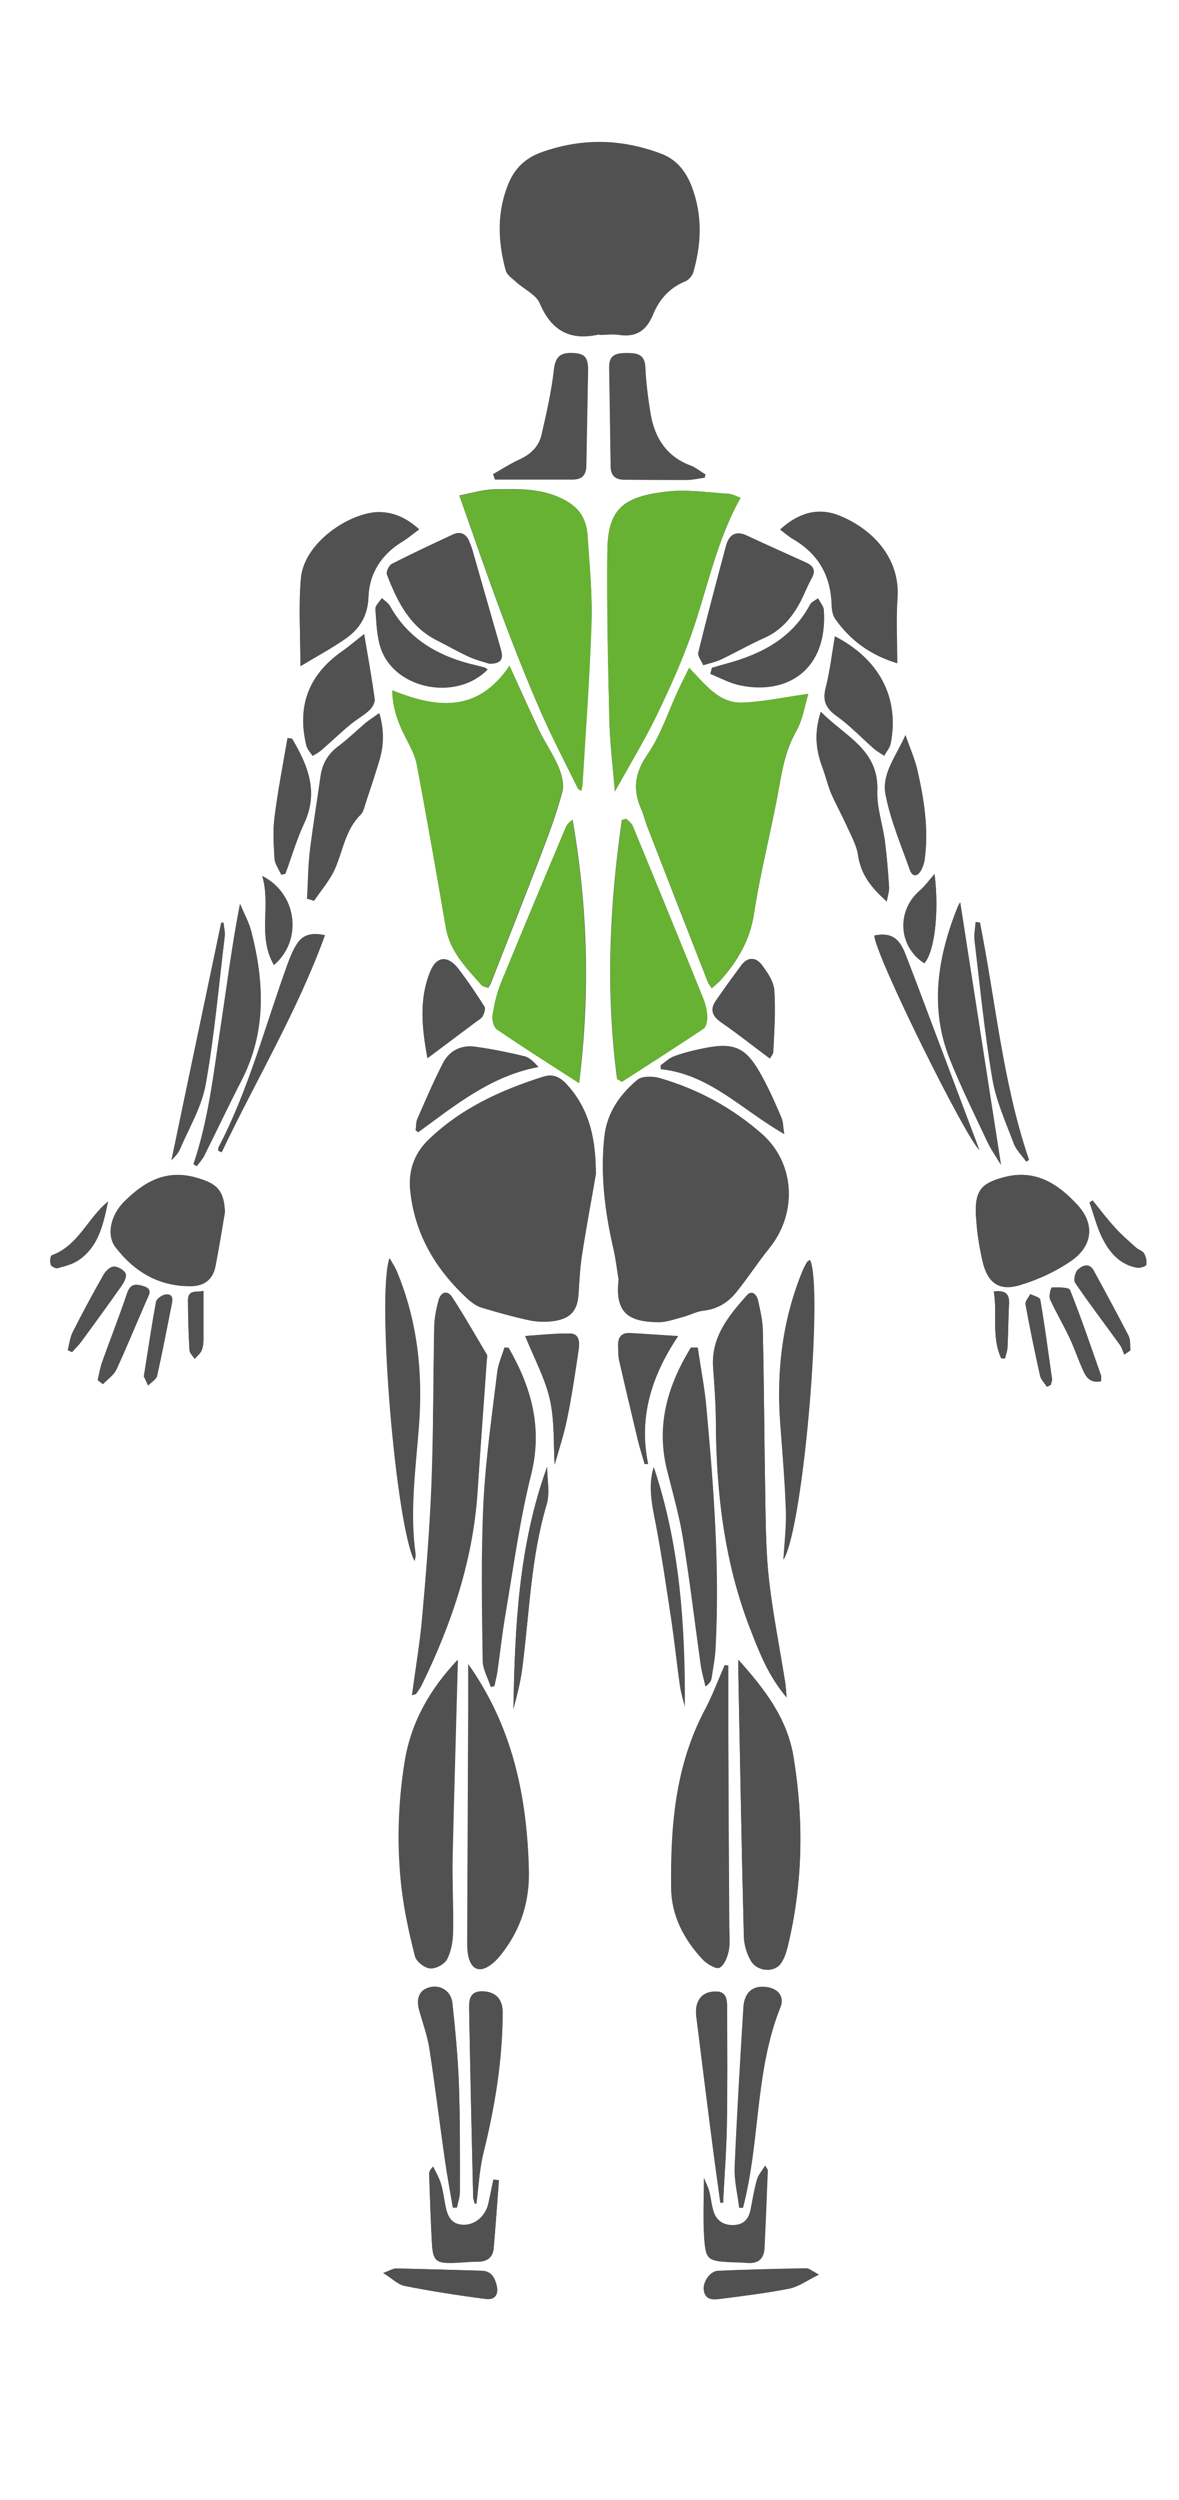 <?xml version="1.0" encoding="UTF-8"?>
<svg xmlns="http://www.w3.org/2000/svg" version="1.1" viewBox="0 0 471.7 1000">
  <defs>
    <style>
      .cls-1 {
        fill: #67b232;
      }

      .cls-2 {
        fill: #515151;
      }

      .cls-3 {
        display: none;
      }
    </style>
  </defs>
  <!-- Generator: Adobe Illustrator 28.6.0, SVG Export Plug-In . SVG Version: 1.2.0 Build 709)  -->
  <g>
    <g id="Camada_1">
      <g class="cls-3">
        <path class="cls-2" d="M274,206.6c-1.2,0-2.3,0-3.5,0-16.7.2-22.3,4.7-25.7,21-.9,4.4-1.4,8.9-1.3,13.4.2,8.2,1,16.3,1.5,24.4.5,8.1,4.5,14.2,11.6,17.5,5.6,2.6,12,5,18,5,25.1.2,36.3-8.9,39.9-29.6,1.6-9,.4-18.5-.2-27.7-.4-5.9-4.2-10.4-8.7-14.1-9.2-7.5-19.7-10.9-31.6-9.9ZM206.6,206.7c0-.1,0-.3,0-.4-4.6.4-9.5.2-13.9,1.4-10.9,3-20.6,8.1-25.4,19.2-4.9,11.3-4.6,22.5-1.1,34.4,5.6,19.4,17.9,27.5,40.2,26.7,18-.6,26.8-9.5,28.7-27.4,1.3-12.3,2.3-24.6-1.2-36.8-3.7-12.6-8.4-16.4-21.2-17.1-2-.1-4,0-6,0ZM172,449c-3,5.5-6.2,10.1-8.1,15.1-6,15.9-10.1,32.5-7.7,49.4,2.3,15.9,6.6,31.5,10.2,47.2,2.7,11.5,5.5,23,8.8,34.4,3.2,11,6.9,21.9,10.8,32.7,1,2.6,3.8,4.6,5.8,6.8,1.6-2.6,3.9-5,4.8-7.8,1.5-4.6,2.3-9.4,2.9-14.2,5-38.2,1.5-75.5-10.9-112-5.7-16.8-10.9-33.9-16.5-51.7ZM309.4,449.5c-.4.2-.9.3-1.3.5-7.1,23.1-14.8,46-21.2,69.3-3.8,14.1-6.9,28.6-8.1,43-1.7,19.4-1.6,39,3.6,58.1,1.1,3.8,2,7.8,3.6,11.4,1.8,3.9,4.4,4.1,6.5.2,2.6-5,5.2-10.2,6.7-15.6,7.5-28,14.7-56.1,21.8-84.3,5.5-21.7,3.6-43.1-3.6-64.1-2.2-6.4-5.2-12.4-7.8-18.7ZM243.2,482.1c10.6-1.7,15.6-8.4,19-16.5,9.6-22.6,12.3-46.6,14.2-70.7,0-1.2-2.1-3.8-3.2-3.7-8.8.1-17.6.6-26.4,1.3-4,.3-5.3,3.1-5.2,7,.4,22.5.5,45,.8,67.5,0,5,.5,9.9.8,15.2ZM236.2,482.1c.3-3.2.8-6.1.8-9.1.3-24.7.5-49.3.9-74,0-4.2-1.8-6.5-5.6-6.8-8.6-.6-17.3-1-25.9-1.3-3.2-.1-3.8,2-3.4,4.7.9,7.6,1.4,15.3,2.5,22.9,2.5,17,5.4,33.9,13,49.6,3.5,7.1,8.4,12.3,17.6,14ZM121.4,234.8c.5,11.2,6.5,19.9,16.8,25.6,1.6.9,5,1.1,5.9.1,6.8-7.2,14.9-13.8,14.5-25.1,0-2.7-.1-5.3,0-8,.1-5.2,2.3-9.3,7.2-11.5,3.8-1.7,7.5-3.6,11.3-5.4,3.8-1.7,4.3-3.7,1.6-6.7-1-1.1-2.3-2-3.6-2.7-9.7-5.3-19.9-6.4-29.4-.3-12.2,7.8-23.7,16.6-24.2,34.1ZM320.9,233.6c-1.9,11.3,6.8,18.8,14.4,26.7,1,1,4.2.9,5.9.1,17.3-7.9,22.5-30.3,10.2-44.8-4.6-5.4-10.2-10.1-16-14.2-9.5-6.6-19.9-6.2-29.7-.5-2.3,1.3-3.7,4.4-5.5,6.6,2,1.3,3.9,2.9,6,3.7,12.2,5,14.9,8.7,14.7,22.2ZM369.7,331.4c-.6.2-1.2.4-1.8.6-.6,2.8-1.6,5.6-1.6,8.3-.4,17,1.2,33.5,8.2,49.4,9,20.6,17.1,41.5,25.8,62.2,1.2,2.8,3,5.2,4.5,7.9.5-.2,1-.3,1.6-.5,0-3.5.5-7.1,0-10.5-1.9-10.8-4.2-21.6-6.4-32.4-2.5-12.3-6.7-24.6-7.3-37-.8-14.8-6.7-26.9-14.3-38.8-2.2-3.5-5.6-6.2-8.5-9.3ZM273.4,118.9c.3,0,.7,0,1,0,.7-4.2,1.4-8.4,2.3-12.6,2-10.2,3.4-20.4.3-30.7-2.6-8.7-7.5-14.8-16.6-17.7-14.4-4.6-28.4-4.5-42.6.5-6.2,2.2-10.5,6-13.3,12-7.7,16.4-1.8,32.5,1.3,48.7.8-3.9.8-7.8,1.3-11.7.5-3.9,1.1-7.9,2.1-11.7,1.2-4.4,3.1-8.7,4.1-13.1,1.2-5.3,2.9-7.4,8.2-7.4,12.3,0,24.6,0,36.8,0,4.9,0,7.3,2.5,7.9,7.2.4,2.8.1,6.1,1.5,8.3,4.8,7.1,4.9,15,5,23,0,1.8.4,3.6.7,5.4ZM73.8,459c.8.3,1.5.5,2.3.8,1.6-2.9,3.6-5.7,4.8-8.8,8.4-21,16.3-42.3,25.1-63.2,6.3-15,7.8-30.6,7.5-46.5,0-3-1.5-5.9-2.3-8.9-2.7,2-6.2,3.4-7.9,6-7.9,11.9-15.9,23.9-15.6,39.2,0,4.6-1,9.2-1.9,13.8-3.6,18.8-7.5,37.6-11,56.4-.7,3.6-.6,7.4-.8,11.1ZM288.6,817.9c.7,0,1.3,0,2,.1,11.1-24.5,17.1-50.2,19.9-77,2.8-26.7,3-53.2-.7-79.8-1.1,1.6-1.6,3.3-1.9,5-3.7,21-7.4,42.1-10.9,63.1-4.5,26.8-9.3,53.6-9,81,0,2.5.4,5,.7,7.5ZM170.9,661.3c-5.6,53.7-3,106.4,19.8,156.6,1.2-1.7,1.8-3.3,1.8-5,.3-51.6-13.8-101.1-21.6-151.6ZM388.2,481.3c1,6.2,1.7,12.5,2.9,18.7,1.9,9,7.6,12.5,16.8,10.6,7.9-1.6,14.5-5.6,20.4-11,6-5.5,7.2-11.6,2.7-18.3-6.6-9.9-17.9-18.7-33.2-13-8,3-9.4,4.5-9.6,13ZM91.5,481.2c0-4.9-.8-9-5.5-11.6-12.2-6.8-32.4,0-38.1,12.7-3.3,7.5-1.9,12.2,4.5,17.4,6.6,5.3,13.5,9.9,22.1,11.1,7.9,1.1,12.2-1.7,13.8-9.4,1.4-6.7,2.3-13.5,3.4-20.2ZM274,698.6c-.5,0-1.1-.2-1.6-.3-1.7,16.7-3.7,33.4-4.8,50.1-.4,5.2.9,10.6,2.3,15.7,2.7,10.3,5.8,20.5,8.9,30.7,1.1,3.6,2.7,7,4.3,11.4.5-1.5.8-2,.8-2.5,1.8-20.8,3.4-41.6,5.6-62.3,1.1-10.7-1.3-20.1-6.8-29.1-2.9-4.6-5.7-9.2-8.6-13.9ZM197,805.5c.4,0,.7,0,1.1,0,.7-2.7,1.5-5.4,2.2-8.1,2.6-9.5,4.6-19.2,7.9-28.4,2.9-8.4,4.8-16.7,3.9-25.5-1.2-12.1-2.8-24.2-4.3-36.2-.4-3-1-6-1.7-10.3-3.8,7.3-6.9,13.3-10.2,19.2-4,7.2-5.6,14.8-4.8,23.1,1.3,12.8,2.3,25.6,3.4,38.4.8,9.2,1.6,18.5,2.4,27.7ZM301,446.5c-7.8,17.4-16,34.7-23.3,52.4-4.3,10.4-7.7,21.3-11,32.2-5.5,18.6-9.5,37.6-8.2,57.2.4,6,1.7,11.9,2.5,17.8.5,0,.9,0,1.4-.1,8.4-54.2,26.1-106,38.6-159.4ZM217.6,607.4c.8-2.6,1.2-3.8,1.5-5.1,4.1-17.8,2.2-35.5-1.6-53.1-7.6-35.2-22.1-67.8-36.8-100.3-.1-.3-.6-.5-1.5-1.2,14.1,52.9,28.7,105,38.4,159.6ZM305.5,374.4c-6.4,5-11.5,9.5-17.1,13.3-3.2,2.1-4.5,4.5-4.9,8.1-1.5,14.3-.6,29-5.9,42.8-1,2.6.7,4.2,3,3.4,3.2-1.1,6.6-2.5,9-4.8,5.7-5.5,11-11.6,16.3-17.6,1.3-1.5,2.2-3.8,2.2-5.7-.1-8.8-.5-17.7-1-26.5-.2-4.1-1-8.2-1.6-13ZM175.6,375c-.3,1-.8,1.8-.8,2.6-.8,12.5-1.7,24.9-2.3,37.4,0,1.2.6,2.7,1.4,3.6,6,6.7,12.1,13.4,18.3,19.9,1.3,1.4,3.3,2.3,5.1,3,1.3.5,3.3.7,4.1,0,.7-.6.6-2.7.4-4-.8-5.4-2.1-10.8-2.7-16.2-.9-8.4-1.2-17-2.1-25.4-.2-2.2-.9-5-2.4-6.2-6-5-12.3-9.5-19-14.5ZM276.8,332.7c1.6-8.8,4-16.6,4.1-24.5,0-5.9-2.5-11.8-9.3-14.5-6.3-2.5-12.3-5.9-18.5-8.7-5.1-2.3-8.4-1-9.1,4.5-.9,6.7-1,13.6-.9,20.4,0,1.8,1.5,4.2,3,5.2,7.2,4.7,14.7,9.1,22.2,13.4,2.4,1.4,4.9,2.5,8.6,4.3ZM203.2,332c1.4-.4,2.1-.4,2.7-.7,9.5-5.5,19-11,28.5-16.7,1-.6,2-2.2,1.9-3.3-.2-7.8-.2-15.6-1.1-23.3-.5-3.9-3.8-5.4-7.7-3.5-7.4,3.5-14.9,6.8-22,10.8-2.3,1.3-4.4,4.2-5.1,6.8-2.6,10,0,19.7,2.7,29.9ZM367,313.6c-.5-4.4-.7-9.9-1.7-15.3-1.9-10.6-7-19.7-14.3-27.5-4-4.3-8.4-3.4-10.4,2.1-1.3,3.5-2.2,7.4-2.1,11.1.4,13.1,4.9,25.2,11.8,36.1,2.2,3.4,6.8,5.7,10.7,7.5,3.5,1.6,6.2,0,6.1-4.4,0-2.8,0-5.7,0-9.6ZM112.6,315c0,2.7,0,5.3,0,8,.2,4.6,2.2,6.5,6.3,4.6,4.1-2,8.8-4.8,11-8.5,4-6.8,7-14.4,9.1-22,1.6-5.9,1.7-12.4,1.5-18.7-.1-4-1.1-8.9-6.1-9.9-4.7-.9-7,3.2-9.4,6.3-9.2,11.8-12.6,25.5-12.5,40.2ZM298.9,436.4c-.5-.4-1-.7-1.5-1.1-7.2,8-15.1,15.4-21.3,24.1-10.7,14.8-17.7,31.6-22.6,49.3-1.7,6.1.3,10.8,3.7,15.3,2.7,3.6,4.6,3.3,6.2-.9,1.8-4.7,3.4-9.4,5.1-14.1,3.6-9.9,6.9-19.9,11-29.5,5.5-12.8,11.8-25.3,17.7-38,.8-1.6,1.2-3.4,1.7-5.1ZM181.7,436.5c.9,2.4,1.8,4.8,2.7,7.1,7.2,17.1,14.6,34,21.5,51.2,3.7,9.1,6.7,18.5,10.1,27.8,1.7,4.7,3.8,5,6.8.9,3.3-4.4,4.9-9.1,3.3-14.9-5-17.9-12.5-34.5-22.8-49.9-5.8-8.6-12.5-16.3-21.6-22.2ZM324.3,253.5c-.9,1.2-1.5,1.7-1.8,2.4-3.1,9.6-5.4,19.3-2.2,29.4,1.5,4.6,2.8,9.3,4.3,13.8,5,14.6,11.1,28.6,20.9,40.7,1.2,1.5,4.1,1.6,6.2,2.4.6-2.4,1.3-4.8,1.7-7.2.1-.7-.6-1.5-.9-2.3-10.9-24.4-21.8-48.7-26.6-75.2-.2-1.2-.9-2.4-1.6-4.1ZM155.1,254c-.5,1.5-1.3,2.9-1.5,4.5-3.8,21.2-11.7,40.9-20.3,60.5-2.3,5.3-5.1,10.5-6.8,16.1-.6,2.1,1.1,5,1.8,7.5,2-.8,4.2-1.3,5.8-2.6,1.6-1.3,2.8-3.3,4-5.1,10.8-16.1,17.2-34.2,22-52.8,2.5-9.7-.4-18.9-5-28ZM277.1,661.7c-.7,8.3,2.5,16.5,9.6,23.1,4.6,4.3,10.6,3.7,12.8-2.1,3.5-9.3,6-19,8.1-28.7,1-4.9-2.2-7.8-7.3-8-3.5-.1-7,.1-10.5.4-12.1,1-12.7,1.6-12.6,15.2ZM166.5,685.4c-.7-.2-1.5-.3-2.2-.5-.7,2.7-1.8,5.4-1.9,8.2-.7,16.8-1.7,33.7-1.5,50.5.2,12.1,1.5,24.3,3.6,36.3,2,11.3,5.7,22.2,8.5,33.4,1.8,7.3,4,14.5,2.3,22.2-.2,1.1.3,2.4.5,3.6,2.3-1.7,3.6-3.6,4.4-5.6,3.4-8.1,2.4-16.3.6-24.6-4.7-21.7-9.2-43.4-14-65.1-3.3-15.1-3.6-30.3-1.1-45.5.7-4.2.5-8.5.8-12.7ZM185.9,646.1c-12-.5-14.9,2.8-12,14.5,1.7,7.1,3.9,14.1,6.6,20.9,2.8,7,9.1,8.1,14.2,2.5,2.4-2.6,4.9-5.9,5.5-9.2,1.4-6.8,1.7-13.8,2.1-20.7.3-4.6-2.2-7-6.9-7.1-3.2-.1-6.3-.6-9.4-.9ZM258.4,387.6c3.8-.3,8.5-.3,13.1-1.2,2-.4,4.8-2.5,5.1-4.2.8-5.5.8-11.2.7-16.9,0-1-1.3-2.6-2.2-2.8-9.7-1.6-19.3-3.2-29.1-4.3-1.2-.1-3.8,2.4-3.8,3.7-.3,7,0,14,.3,21,0,3.2,1.6,4.8,5.1,4.6,3.3-.2,6.7,0,10.9,0ZM221.4,387.6c3.6,0,6.8-.2,9.9,0,4.2.4,5.8-1.7,5.9-5.4.2-6.5.3-13,.4-19.5,0-3.3-1.6-5-4.9-4.6-6.3.8-12.6,1.4-18.7,2.6-13.4,2.7-13.4,2.9-11.9,16.9.1,1,.2,2,.3,3,.4,3.9,2.4,6,6.5,6.1,4.3.2,8.6.6,12.5.8ZM237.1,338.9h0c0-4.2.2-8.4,0-12.5-.4-4.8-2.9-6.1-7.1-3.9-5.2,2.7-10.2,5.8-15.5,8.1-9.5,4.1-12.1,11.8-11.5,21.1,0,1.3,1.8,3.5,2.9,3.5,8.8.3,17.6.4,26.4.3,3.4,0,5-2.2,4.9-5.7,0-3.7,0-7.3,0-11ZM303.4,838.9c.5,0,.9-.1,1.4-.2.2-.8.6-1.6.5-2.2-1.9-10.1,1.1-19.6,3.8-29,9.8-34.5,11.7-69.6,9.3-105.1-.4-5.8-1.7-11.4-2.5-17.2-.6,0-1.3.2-1.9.3,0,1.6.2,3.1.2,4.7.3,14.7,1.9,29.5.4,43.9-1.8,17.3-6,34.4-9.4,51.6-2,9.8-4.7,19.5-6.6,29.3-1.6,8.6-.3,16.7,4.7,23.9ZM242.5,338.3s0,0,0,0c0,3.7,0,7.3,0,11-.1,4,1.6,6.5,5.7,6.5,8.3,0,16.6,0,24.9-.3,1.2,0,3.2-1.4,3.5-2.6,2-7.2-1.7-16.3-8.3-20.2-6.1-3.6-12.5-6.9-18.9-10.2-3.9-2-6.5-.6-6.8,3.9-.3,4,0,8,0,12ZM282,881c4-3,7.4-5.7,10.8-8.2,3.5-2.6,7.3-4.8,10.4-7.7,1.5-1.3,2.7-4.2,2.3-6-1.2-6.9-2.8-13.7-4.9-20.4-2.2-7.1-7.7-8.3-12.3-2.6-5.7,7.2-10.5,15.1-11.2,24.6-.5,7.2-.8,14.7,4.7,20.3ZM156,536.5l-1.9.2c-.2,1.6-.6,3.2-.5,4.8.8,11.8,1.2,23.7,2.9,35.4,1.5,10.8,3.8,21.7,7.1,32.2,3,9.2,7.9,17.8,12,26.7.6,1.4,1.7,2.6,2.6,3.8.5,0,1.1-.1,1.6-.2.5-2.6,1.9-5.4,1.4-7.8-1.2-6.9-2.6-13.7-4.7-20.3-7-21.7-14.5-43.2-17.9-65.9-.4-3-1.7-5.8-2.6-8.8ZM198.7,881.1c.7-1.7,1.9-3.7,2.4-5.8,3.7-13.9.4-26.4-7.9-37.7-1.7-2.3-5.7-4.9-8-4.4-2.4.5-4.7,4.4-5.7,7.2-1.9,5.5-2.8,11.3-4.3,16.9-.9,3.5-.3,6.3,2.6,8.5,3.3,2.5,6.8,4.7,10.2,7.2,3.3,2.4,6.5,5,10.6,8.1ZM395.7,459.2c.7-.4,1.4-.7,2-1.1-.7-2.6-1.1-5.3-2-7.8-2-5.1-4.2-10.1-6.3-15.1-5.5-13.6-11.2-27.1-16.4-40.8-3.9-10.2-7-20.8-10.4-31.2-.9-2.8-1.4-5.9-2.8-8.5-.8-1.4-3.1-2.5-4.8-2.6-.9,0-2.5,2.4-2.7,3.8-.4,2.9-.5,6,0,8.9,1.7,12.1,6.4,23,12.9,33.3,3.4,5.3,6.6,10.9,9.2,16.6,5.7,12.4,10.8,25.1,16.4,37.6,1.1,2.5,3.4,4.6,5.1,6.8ZM83.2,458.2l2.1.8c2-4,4.3-7.8,6-11.9,7.7-18.3,15.1-36.7,25.8-53.6,4.3-6.8,6.8-14.8,9.1-22.6,1.4-4.7,1.2-9.9,1.2-14.8,0-1.4-1.8-4.1-2.5-4-1.9.3-4.4,1.3-5.2,2.8-1.5,2.9-2,6.3-3,9.5-2.5,8.1-4.5,16.4-7.5,24.3-8.2,21.3-16.8,42.5-25.1,63.8-.7,1.8-.6,3.9-.9,5.9ZM301.1,640.3c13.9-14.4,30.2-88.6,23-105.2-1.4,4.4-2.7,7.5-3.3,10.8-3.9,23.1-9.7,45.7-17.7,67.7-2.2,6-2.9,12.6-3.8,19-.3,2.1,1,4.5,1.8,7.8ZM189.9,884.4c.2-4.7-8.4-10.2-11.8-8.4-.4.2-.7.7-1,1-6,7.7-12.1,15.4-18,23.1-3.2,4.1-3,6.1,2.1,7.6,7,2.1,14.2,3.3,21.4,4.6.7.1,2.5-1.5,2.5-2.3.2-9.1,8.7-16.7,4.9-25.8ZM289.8,889.4c0,.3,0,.7,0,1,1.9,6.8,3.8,13.7,5.9,20.5.2.7,1.8,1.7,2.6,1.5,6.8-1.4,13.7-2.6,20.3-4.7,4.7-1.5,4.9-3.4,2-7.4-5.6-7.6-11.2-15.3-16.9-22.8-.8-1-2.8-1.7-4.1-1.4-7.5,1.4-9.9,4.6-9.9,13.3ZM274.3,570.1c-6.7,15.4-10,32.3-8,50.1.7,6,1,11.9,1.7,17.9.2,1.5.9,3.9,1.9,4.1,1.4.4,3.6-.3,4.8-1.4,4.4-3.8,4.6-9,4.1-14.3-1.5-19.1-3-38.1-4.4-56.5ZM204.9,569.3c-.5,0-1,0-1.5.1,0,11.2.3,22.3-.1,33.5-.3,8.2-1.8,16.3-2.5,24.4-.5,5.1,0,10.1,4.3,13.7,1.1.9,3.2,1.8,4.4,1.3,1.1-.4,1.9-2.5,2.1-4,.7-5.3.8-10.6,1.5-15.9,2.3-18.5-.6-36.2-8.1-53.1ZM269.8,654c-6.2,9.1,12.3,59,24.2,66.3,0-2.5.5-4.7,0-6.5-2.2-6.8-4.3-13.7-7.3-20.1-5.2-11.3-12.1-21.8-14.1-34.4-.3-1.6-1.6-3.1-2.7-5.3ZM238.9,188.6c.5,0,1.1,0,1.6,0,4.5-10.5,8.9-21,13.1-30.9h-27.7c4.2,10.1,8.6,20.5,13,30.9ZM209.5,653.6c-1.3,3.2-2.2,5.4-3.1,7.6-3.6,9.5-7,19-10.6,28.4-2.9,7.8-6.2,15.4-9,23.2-.8,2.1-.3,4.6-.5,7,.5.1,1,.3,1.5.4,1.3-1.6,2.8-3.1,3.8-4.8,8.8-15.7,15.3-32.5,20.3-49.8,1-3.6,1.4-7.5-2.5-12ZM246.9,206.3c9.3-16.9,18.2-32.7,16.3-52.3-10.3,6.3-22,41.9-16.3,52.3ZM232.6,206.1c6-10.4-6.7-48.2-16.3-51.7-1.7,19.3,7,34.9,16.3,51.7ZM285.7,384.4c14.3-1.9,24.1-19.6,18.4-33.3-2.7,2.3-5.3,4.6-8,6.8q-11.9,10-10.7,25.6c0,.2,0,.3.3.9ZM176.1,350.7c-3.4,17.8,5.3,32.6,19.5,33.6,0-4.7.2-9.3,0-14,0-1.7-.8-3.8-2-4.8-5.5-5-11.3-9.7-17.5-14.8ZM253.6,570.4c.5,0,.9,0,1.4,0,1.7-9.8,3.3-19.6,5-29.4,1.3-7.2-4.4-18.1-12.2-22,.5,17.7,2.1,34.7,5.8,51.4ZM230.4,518c-4.1,5.6-7.7,10.3-11.1,15.1-.5.7-.6,2-.5,2.9,1.9,11.6,3.9,23.2,6,35.2,3.8-6.6,8.1-45.1,5.6-53.2ZM284.5,363c.5.2,1.1.5,1.6.7,5.1-4.5,10.2-8.9,15.2-13.4,5.9-5.3,5.6-11.8,4.1-19-6.7,4.8-13,9.3-19.2,14-.9.7-1.6,2.2-1.7,3.4-.2,4.8,0,9.5,0,14.3ZM175.4,331.6c-3.6,11.8,4.8,25.1,20.8,31.8,0-4.5.1-8.7,0-12.8,0-1.7-.3-4.2-1.4-5.1-6.2-4.9-12.8-9.4-19.3-14ZM348.7,361.4c-5.7,2.7-4.2,6.9-2.3,10.9,12.7,26.9,25.5,53.9,38.3,80.8,1.3,2.8,2.9,5.4,4.3,8.1.4-.2.8-.4,1.2-.6-6.7-17.8-12.1-36.3-22.7-52.4-9.3-14.1-16.1-28.7-18.1-45.5,0-.4-.5-.8-.8-1.3ZM130.5,360.9c-.5,2.9-.9,5.2-1.3,7.4-2,11.3-5.4,22.3-12,31.6-12.4,17.4-19,37.4-26.5,57-.5,1.2-.6,2.5-1,3.7,3.2-3.9,5.3-8,7.3-12.2,8.5-17.6,17.1-35.1,25.5-52.7,4.1-8.6,7.7-17.4,11.6-26.1,1.7-3.7.5-6.4-3.6-8.8ZM267.1,180.1c0,3.6,0,6,0,8.5.3,13.6,1.5,14.9,15.1,13.7,4.4-.4,8.7-1.6,14.2-2.6-10.3-6.9-19.2-12.8-29.3-19.5ZM184.6,199.6c8.2,2.4,15.7,3.4,23.4,2.6,1-.1,2.3-1.1,2.7-1.9,2.4-6.3,2.4-12.8,1.2-19.8-9.2,6.5-17.6,12.4-27.3,19.2ZM40.8,548.5c.6.5,1.3.9,1.9,1.4,1.7-1.7,4.1-3,5.1-5,4.7-9.5,9.1-19.2,13.6-28.8,1-2.2,1.9-4.2-1.4-5.1-2.3-.6-4.9-1.7-6.3,1.8-3.8,9.8-7.8,19.4-11.6,29.2-.8,2.1-1,4.4-1.5,6.6ZM436.8,550c.5-.4,1.1-.8,1.6-1.2,0-.8.4-1.7.1-2.4-4-11.4-7.9-22.9-12.3-34.2-.4-1-4.2-.9-6.4-.8-.4,0-1.3,3.1-.8,4.2,4,9.7,8,19.3,12.5,28.8,1,2.2,3.4,3.7,5.2,5.5ZM195.4,299.2c-.5-.2-1-.5-1.5-.7-4.4,3.9-8.9,7.8-13.2,11.9-.7.7-1,2.9-.5,3.4,4.4,4.1,9,7.9,13.6,11.8.5-.4,1-.8,1.6-1.1v-25.2ZM286.1,342.2c4.5-3,8.7-5.6,12.7-8.5,7.5-5.3,7.7-7.3,2.3-15.5-3.3,2.1-6.6,4.3-9.9,6.4-6.4,4.2-7.9,8.5-5.2,17.5ZM286.6,298.4l-2,.9c0,7.4,0,14.9,0,22.3,0,2.5,1.4,4.1,3.8,2.3,4-2.9,7.8-6.1,11.5-9.5.7-.6.8-3.1.1-3.8-4.3-4.2-8.9-8.2-13.4-12.2ZM194.5,342.5c2.9-12.3-1.3-18.3-16.9-24.6-.2,4.3-2.1,9.7-.3,11.6,4.6,5,10.9,8.4,17.2,12.9ZM28.8,536.5c.6.3,1.2.6,1.8.9,2.8-3.7,5.7-7.4,8.5-11.1,3.7-4.9,7.2-9.9,10.8-14.9,1.2-1.6,2.2-3.3,3.2-5-1.9-1.1-3.8-3-5.7-3.1-1.5,0-3.6,1.8-4.5,3.4-4.2,7.3-8.3,14.8-12.1,22.4-1.2,2.3-1.4,5.1-2.1,7.6ZM448.9,537.2c.5-.2,1.1-.4,1.6-.6-.3-2-.1-4.3-1-6-4.4-8.7-9.1-17.3-13.8-25.9-1.9-3.6-4.8-1.9-6.6-.2-1,1-1.3,4.1-.5,5.3,4.7,7,9.8,13.8,14.8,20.6,1.7,2.4,3.7,4.6,5.5,6.9ZM285.6,883.3c-2.5,4.7-4.9,8.3-6.4,12.3-.8,1.9-.3,4.6.2,6.7.7,2.8,1.5,5.9,3.2,8,1.7,2,4.7,2.8,7.1,4.1.6-1.9,2-4,1.7-5.8-.7-5.7-1.9-11.4-3.2-17.1-.6-2.7-1.7-5.2-2.8-8.2ZM195.7,883.6c-.8,1.1-1.6,1.8-1.8,2.7-1.8,8.1-3.7,16.1-5.2,24.3-.5,2.8,1,4.3,4.2,3.6,4.1-.9,9.7-12.6,8-17.7-1.4-4.2-3.3-8.2-5.2-12.8ZM164.2,287.8c-.1,1-1,2.9-.4,4.1,3,5.7,6.2,11.3,9.6,16.7.4.7,2.7,1.1,3.3.6,3.4-2.7,6.6-5.7,9.7-8.6-7.7-4.4-14.8-8.5-22.3-12.8ZM315.3,288.7c-7,3.9-13.9,7.7-21.4,11.8,3.1,2.9,6.1,5.8,9.3,8.4.8.6,2.6.7,3.5.2,4.5-2.8,9.6-16.1,8.6-20.4ZM60.2,547.1c.3.7,1,2.1,1.6,3.4,1.2-1.3,3.3-2.4,3.6-3.9,2.1-9.4,3.9-18.9,5.8-28.3.5-2.2.4-4.4-2.4-4.2-1.4.1-3.6,1.8-3.8,3-1.8,9.6-3.2,19.4-4.8,30ZM418.1,551.1c.5-.2,1-.4,1.5-.5.2-1.5.6-3.1.4-4.6-1.3-9.5-2.9-19.1-4.3-28.6-.4-2.5-1.5-4.4-4.1-3.2-1.2.6-2.4,3-2.1,4.3,1.7,9.5,3.6,18.9,5.7,28.3.4,1.6,1.9,2.9,2.9,4.3ZM435.2,476.8c-.4.2-.8.4-1.2.6,1.5,4.5,2.7,9.2,4.6,13.6,2.5,5.7,6.7,10,12.6,12.2,1.5.6,3.6-.4,5.4-.6-.8-2-1.1-5.1-2.5-5.8-5.6-2.7-9-7.2-12.3-12.1-1.9-2.9-4.5-5.3-6.7-7.9ZM22.1,502.9c11.2,2.9,22.1-12,22.6-26.4-2.4,2.6-4.8,4.8-6.5,7.4-3.6,5.3-7.2,10.3-13.2,13.2-1.5.7-1.9,3.6-2.9,5.8ZM167.6,275.9c-1.3,6,0,11.1,3.8,13.2,4.2,2.3,8.8,3.9,13.3,5.5,1,.4,3.4-.4,3.6-1.1.4-1.1-.1-3.3-1-3.9-6.4-4.6-13-9-19.8-13.6ZM313.1,275.8c-7,4.8-13.7,9.3-20.1,14.1-.8.6-.9,2.8-.6,4,.1.5,2.4,1,3.4.7,3.5-1,7-2.2,10.3-3.7,6.7-3.1,8.4-6.8,7.1-15ZM172.2,327.2c5.9-9.3,1.9-21.4-7.7-23.2,0,8.6,3.1,15.9,7.7,23.2ZM308.2,326.9c5.3-6.9,7.8-14.3,6.5-23.4-10.6,9.4-12,14.3-6.5,23.4ZM227.5,205.5c-4-9.1-7.6-17.1-11.4-25.6-4.2,12.1-.7,20.3,11.4,25.6ZM263.6,179.8c-3.8,8.7-7.4,16.8-11.3,25.7,11.9-5.3,15.3-13.3,11.3-25.7ZM396.7,512.9c2.2,9-1.4,18.4,4,26.8,1.1-1.7,1.7-3.3,1.7-5,.2-5.8.1-11.6.4-17.4.2-4.1-2.1-4.6-6.1-4.4ZM83.8,512.9c-5.8.6-6,.6-6,4.7,0,5.8.2,11.6.4,17.4,0,1.6.8,3.2,1.2,4.8,5.8-8.5,2.5-17.8,4.4-27ZM291.9,823.6c-8-1.2-14.3,8.7-11.5,17.5,3.8-5.8,7.5-11.4,11.5-17.5ZM188.8,823.9c3.6,5.5,7.3,10.9,11.2,16.7.8-12.1-4.1-19.3-11.2-16.7Z"/>
        <path class="cls-2" d="M274,206.6c11.9-1,22.4,2.4,31.6,9.9,4.6,3.7,8.3,8.2,8.7,14.1.6,9.2,1.8,18.8.2,27.7-3.6,20.7-14.8,29.8-39.9,29.6-6.1,0-12.4-2.4-18-5-7-3.3-11.1-9.4-11.6-17.5-.5-8.1-1.3-16.3-1.5-24.4-.1-4.5.4-9,1.3-13.4,3.4-16.4,9-20.8,25.7-21,1.2,0,2.3,0,3.5,0Z"/>
        <path class="cls-2" d="M206.6,206.7c2,0,4,0,6,0,12.8.7,17.6,4.5,21.2,17.1,3.5,12.2,2.5,24.5,1.2,36.8-1.9,17.9-10.7,26.8-28.7,27.4-22.2.8-34.6-7.3-40.2-26.7-3.5-11.9-3.8-23.1,1.1-34.4,4.8-11.1,14.5-16.2,25.4-19.2,4.4-1.2,9.3-1,13.9-1.4,0,.1,0,.3,0,.4Z"/>
        <path class="cls-2" d="M172,449c5.7,17.9,10.8,34.9,16.5,51.7,12.4,36.5,15.9,73.8,10.9,112-.6,4.8-1.5,9.6-2.9,14.2-.9,2.8-3.1,5.2-4.8,7.8-2-2.3-4.8-4.2-5.8-6.8-3.9-10.8-7.6-21.7-10.8-32.7-3.3-11.4-6.1-22.9-8.8-34.4-3.7-15.7-8-31.3-10.2-47.2-2.4-17,1.7-33.5,7.7-49.4,1.9-5,5.1-9.6,8.1-15.1Z"/>
        <path class="cls-2" d="M309.4,449.5c2.6,6.2,5.7,12.3,7.8,18.7,7.2,21,9.1,42.4,3.6,64.1-7.1,28.1-14.3,56.2-21.8,84.3-1.4,5.4-4,10.6-6.7,15.6-2,3.8-4.7,3.7-6.5-.2-1.6-3.6-2.5-7.6-3.6-11.4-5.2-19.1-5.3-38.7-3.6-58.1,1.3-14.5,4.3-29,8.1-43,6.4-23.3,14.1-46.2,21.2-69.3.4-.2.9-.3,1.3-.5Z"/>
        <path class="cls-2" d="M243.2,482.1c-.3-5.3-.7-10.2-.8-15.2-.3-22.5-.4-45-.8-67.5,0-4,1.2-6.7,5.2-7,8.8-.7,17.6-1.1,26.4-1.3,1.1,0,3.3,2.5,3.2,3.7-1.9,24.1-4.6,48.2-14.2,70.7-3.4,8.1-8.4,14.8-19,16.5Z"/>
        <path class="cls-2" d="M236.2,482.1c-9.1-1.7-14.1-6.9-17.6-14-7.7-15.7-10.6-32.6-13-49.6-1.1-7.6-1.7-15.2-2.5-22.9-.3-2.7.3-4.8,3.4-4.7,8.6.3,17.3.6,25.9,1.3,3.8.3,5.7,2.6,5.6,6.8-.4,24.7-.6,49.3-.9,74,0,2.9-.5,5.9-.8,9.1Z"/>
        <path class="cls-2" d="M121.4,234.8c.6-17.4,12-26.3,24.2-34.1,9.5-6.1,19.7-5,29.4.3,1.3.7,2.6,1.6,3.6,2.7,2.7,3.1,2.2,5-1.6,6.7-3.8,1.7-7.5,3.6-11.3,5.4-5,2.3-7.1,6.3-7.2,11.5,0,2.7,0,5.3,0,8,.4,11.4-7.7,18-14.5,25.1-.9,1-4.3.8-5.9-.1-10.3-5.7-16.3-14.4-16.8-25.6Z"/>
        <path class="cls-2" d="M320.9,233.6c.2-13.5-2.5-17.2-14.7-22.2-2.2-.9-4-2.5-6-3.7,1.8-2.2,3.1-5.2,5.5-6.6,9.9-5.8,20.2-6.1,29.7.5,5.8,4,11.5,8.8,16,14.2,12.3,14.5,7,36.9-10.2,44.8-1.7.8-4.9.9-5.9-.1-7.5-8-16.3-15.5-14.4-26.7Z"/>
        <path class="cls-2" d="M369.7,331.4c2.9,3.1,6.3,5.8,8.5,9.3,7.5,11.8,13.4,24,14.3,38.8.7,12.4,4.8,24.7,7.3,37,2.2,10.8,4.5,21.5,6.4,32.4.6,3.4,0,7,0,10.5-.5.2-1,.3-1.6.5-1.5-2.6-3.4-5.1-4.5-7.9-8.6-20.7-16.8-41.6-25.8-62.2-6.9-15.9-8.6-32.4-8.2-49.4,0-2.8,1.1-5.6,1.6-8.3.6-.2,1.2-.4,1.8-.6Z"/>
        <path class="cls-2" d="M273.4,118.9c-.2-1.8-.6-3.6-.7-5.4-.1-8-.2-15.9-5-23-1.4-2.1-1.2-5.5-1.5-8.3-.6-4.7-3-7.2-7.9-7.2-12.3,0-24.6,0-36.8,0-5.3,0-7,2.1-8.2,7.4-1,4.5-3,8.7-4.1,13.1-1,3.8-1.7,7.7-2.1,11.7-.5,3.9-.5,7.8-1.3,11.7-3.1-16.2-9-32.2-1.3-48.7,2.8-5.9,7.1-9.8,13.3-12,14.2-5,28.3-5.1,42.6-.5,9.1,2.9,14,9,16.6,17.7,3.1,10.3,1.7,20.5-.3,30.7-.8,4.2-1.5,8.4-2.3,12.6-.3,0-.7,0-1,0Z"/>
        <path class="cls-2" d="M73.8,459c.3-3.7.1-7.5.8-11.1,3.6-18.8,7.4-37.6,11-56.4.9-4.6,2-9.2,1.9-13.8-.2-15.3,7.7-27.3,15.6-39.2,1.7-2.6,5.2-4,7.9-6,.8,3,2.3,5.9,2.3,8.9.3,15.9-1.2,31.5-7.5,46.5-8.7,20.9-16.7,42.2-25.1,63.2-1.2,3.1-3.2,5.9-4.8,8.8-.8-.3-1.5-.5-2.3-.8Z"/>
        <path class="cls-2" d="M288.6,817.9c-.2-2.5-.7-5-.7-7.5-.2-27.4,4.5-54.2,9-81,3.5-21.1,7.3-42.1,10.9-63.1.3-1.7.8-3.4,1.9-5,3.7,26.6,3.5,53.1.7,79.8-2.8,26.8-8.8,52.6-19.9,77-.7,0-1.3,0-2-.1Z"/>
        <path class="cls-2" d="M170.9,661.3c7.8,50.5,22,100,21.6,151.6,0,1.7-.6,3.3-1.8,5-22.8-50.2-25.4-102.9-19.8-156.6Z"/>
        <path class="cls-2" d="M388.2,481.3c.2-8.6,1.6-10.1,9.6-13,15.3-5.7,26.7,3.1,33.2,13,4.5,6.8,3.2,12.9-2.7,18.3-5.8,5.4-12.5,9.4-20.4,11-9.2,1.9-14.9-1.6-16.8-10.6-1.3-6.2-2-12.5-2.9-18.7Z"/>
        <path class="cls-2" d="M91.5,481.2c-1.1,6.7-2,13.5-3.4,20.2-1.6,7.7-5.9,10.5-13.8,9.4-8.6-1.2-15.5-5.7-22.1-11.1-6.4-5.2-7.8-10-4.5-17.4,5.7-12.8,25.9-19.5,38.1-12.7,4.7,2.6,5.5,6.7,5.5,11.6Z"/>
        <path class="cls-2" d="M274,698.6c2.9,4.6,5.8,9.2,8.6,13.9,5.5,8.9,8,18.4,6.8,29.1-2.2,20.7-3.7,41.5-5.6,62.3,0,.5-.3.9-.8,2.5-1.7-4.4-3.2-7.8-4.3-11.4-3.1-10.2-6.2-20.4-8.9-30.7-1.3-5.1-2.6-10.6-2.3-15.7,1.2-16.7,3.2-33.4,4.8-50.1.5,0,1.1.2,1.6.3Z"/>
        <path class="cls-2" d="M197,805.5c-.8-9.2-1.6-18.5-2.4-27.7-1.1-12.8-2.1-25.6-3.4-38.4-.8-8.3.8-15.9,4.8-23.1,3.3-5.9,6.4-12,10.2-19.2.7,4.3,1.3,7.3,1.7,10.3,1.5,12.1,3.2,24.1,4.3,36.2.8,8.7-1,17.1-3.9,25.5-3.3,9.2-5.3,18.9-7.9,28.4-.7,2.7-1.5,5.4-2.2,8.1-.4,0-.7,0-1.1,0Z"/>
        <path class="cls-2" d="M301,446.5c-12.5,53.4-30.2,105.2-38.6,159.4-.5,0-.9,0-1.4.1-.9-5.9-2.1-11.8-2.5-17.8-1.3-19.6,2.7-38.6,8.2-57.2,3.2-10.9,6.6-21.8,11-32.2,7.3-17.6,15.5-34.9,23.3-52.4Z"/>
        <path class="cls-2" d="M217.6,607.4c-9.7-54.7-24.3-106.8-38.4-159.6.9.7,1.4.8,1.5,1.2,14.7,32.6,29.3,65.2,36.8,100.3,3.8,17.6,5.7,35.3,1.6,53.1-.3,1.3-.7,2.5-1.5,5.1Z"/>
        <path class="cls-2" d="M305.5,374.4c.6,4.9,1.3,8.9,1.6,13,.5,8.8.9,17.6,1,26.5,0,1.9-.9,4.2-2.2,5.7-5.2,6-10.5,12.1-16.3,17.6-2.4,2.3-5.8,3.7-9,4.8-2.3.8-4.1-.8-3-3.4,5.3-13.8,4.4-28.5,5.9-42.8.4-3.5,1.7-6,4.9-8.1,5.6-3.8,10.8-8.3,17.1-13.3Z"/>
        <path class="cls-2" d="M175.6,375c6.7,5,13.1,9.5,19,14.5,1.5,1.3,2.1,4,2.4,6.2.9,8.5,1.2,17,2.1,25.4.6,5.4,1.8,10.8,2.7,16.2.2,1.4.4,3.4-.4,4-.9.7-2.9.5-4.1,0-1.8-.7-3.8-1.6-5.1-3-6.2-6.5-12.3-13.2-18.3-19.9-.8-.9-1.4-2.4-1.4-3.6.7-12.5,1.5-24.9,2.3-37.4,0-.8.5-1.6.8-2.6Z"/>
        <path class="cls-2" d="M276.8,332.7c-3.6-1.8-6.2-2.9-8.6-4.3-7.5-4.4-14.9-8.7-22.2-13.4-1.5-1-3-3.4-3-5.2,0-6.8,0-13.6.9-20.4.7-5.5,4-6.8,9.1-4.5,6.2,2.8,12.2,6.2,18.5,8.7,6.9,2.7,9.4,8.6,9.3,14.5,0,7.9-2.5,15.8-4.1,24.5Z"/>
        <path class="cls-2" d="M203.2,332c-2.8-10.1-5.4-19.8-2.7-29.9.7-2.6,2.8-5.5,5.1-6.8,7.1-4,14.6-7.3,22-10.8,3.9-1.8,7.2-.4,7.7,3.5.9,7.7,1,15.5,1.1,23.3,0,1.1-1,2.7-1.9,3.3-9.4,5.7-19,11.2-28.5,16.7-.5.3-1.3.3-2.7.7Z"/>
        <path class="cls-2" d="M367,313.6c0,3.9,0,6.8,0,9.6.1,4.5-2.6,6-6.1,4.4-3.9-1.8-8.5-4.1-10.7-7.5-6.9-10.9-11.4-23-11.8-36.1-.1-3.7.8-7.6,2.1-11.1,2-5.5,6.4-6.4,10.4-2.1,7.3,7.8,12.4,16.9,14.3,27.5,1,5.4,1.2,10.9,1.7,15.3Z"/>
        <path class="cls-2" d="M112.6,315c-.1-14.7,3.2-28.4,12.5-40.2,2.4-3.1,4.6-7.3,9.4-6.3,5,1,6,5.9,6.1,9.9.2,6.2.1,12.7-1.5,18.7-2.1,7.6-5.1,15.2-9.1,22-2.2,3.8-6.9,6.5-11,8.5-4.1,2-6.1,0-6.3-4.6,0-2.7,0-5.3,0-8Z"/>
        <path class="cls-2" d="M298.9,436.4c-.6,1.7-1,3.5-1.7,5.1-5.9,12.7-12.2,25.1-17.7,38-4.1,9.6-7.4,19.6-11,29.5-1.7,4.7-3.3,9.4-5.1,14.1-1.6,4.2-3.5,4.5-6.2.9-3.4-4.5-5.4-9.2-3.7-15.3,4.9-17.7,11.9-34.4,22.6-49.3,6.2-8.6,14.1-16.1,21.3-24.1.5.4,1,.7,1.5,1.1Z"/>
        <path class="cls-2" d="M181.7,436.5c9.1,5.9,15.8,13.6,21.6,22.2,10.3,15.4,17.9,32,22.8,49.9,1.6,5.9,0,10.5-3.3,14.9-3,4-5,3.7-6.8-.9-3.4-9.2-6.4-18.7-10.1-27.8-7-17.1-14.3-34.1-21.5-51.2-1-2.4-1.8-4.8-2.7-7.1Z"/>
        <path class="cls-2" d="M324.3,253.5c.7,1.7,1.3,2.9,1.6,4.1,4.8,26.5,15.7,50.9,26.6,75.2.3.8,1.1,1.6.9,2.3-.4,2.4-1.1,4.8-1.7,7.2-2.1-.8-5-.9-6.2-2.4-9.8-12-15.9-26.1-20.9-40.7-1.6-4.6-2.9-9.2-4.3-13.8-3.2-10.1-.9-19.8,2.2-29.4.2-.7.9-1.3,1.8-2.4Z"/>
        <path class="cls-2" d="M155.1,254c4.6,9.1,7.5,18.3,5,28-4.8,18.6-11.2,36.6-22,52.8-1.2,1.8-2.3,3.8-4,5.1-1.6,1.3-3.8,1.8-5.8,2.6-.7-2.5-2.5-5.4-1.8-7.5,1.7-5.5,4.5-10.7,6.8-16.1,8.6-19.6,16.5-39.3,20.3-60.5.3-1.5,1-3,1.5-4.5Z"/>
        <path class="cls-2" d="M277.1,661.7c0-13.6.5-14.2,12.6-15.2,3.5-.3,7-.5,10.5-.4,5.1.2,8.3,3.1,7.3,8-2.1,9.7-4.6,19.4-8.1,28.7-2.1,5.8-8.2,6.4-12.8,2.1-7.1-6.6-10.3-14.9-9.6-23.1Z"/>
        <path class="cls-2" d="M166.5,685.4c-.2,4.2,0,8.6-.8,12.7-2.4,15.3-2.2,30.4,1.1,45.5,4.8,21.7,9.3,43.4,14,65.1,1.8,8.3,2.8,16.5-.6,24.6-.9,2.1-2.1,3.9-4.4,5.6-.2-1.2-.8-2.5-.5-3.6,1.7-7.7-.5-14.9-2.3-22.2-2.8-11.1-6.5-22.1-8.5-33.4-2.1-11.9-3.4-24.2-3.6-36.3-.3-16.8.8-33.6,1.5-50.5.1-2.7,1.3-5.4,1.9-8.2.7.2,1.5.3,2.2.5Z"/>
        <path class="cls-2" d="M185.9,646.1c3.1.3,6.3.8,9.4.9,4.7.2,7.2,2.5,6.9,7.1-.4,6.9-.7,13.9-2.1,20.7-.7,3.3-3.1,6.6-5.5,9.2-5.1,5.5-11.4,4.4-14.2-2.5-2.7-6.8-4.9-13.8-6.6-20.9-2.8-11.7,0-15,12-14.5Z"/>
        <path class="cls-2" d="M258.4,387.6c-4.2,0-7.5-.2-10.9,0-3.4.2-5-1.5-5.1-4.6-.2-7-.5-14-.3-21,0-1.4,2.7-3.9,3.8-3.7,9.7,1.1,19.4,2.7,29.1,4.3.9.2,2.2,1.8,2.2,2.8,0,5.6,0,11.3-.7,16.9-.3,1.7-3.1,3.8-5.1,4.2-4.5.9-9.3.9-13.1,1.2Z"/>
        <path class="cls-2" d="M221.4,387.6c-3.9-.3-8.2-.7-12.5-.8-4.1-.2-6-2.3-6.5-6.1-.1-1-.2-2-.3-3-1.5-14-1.5-14.2,11.9-16.9,6.2-1.3,12.5-1.9,18.7-2.6,3.4-.4,5,1.3,4.9,4.6-.1,6.5-.2,13-.4,19.5,0,3.8-1.7,5.8-5.9,5.4-3.1-.3-6.3,0-9.9,0Z"/>
        <path class="cls-2" d="M237.1,338.9c0,3.7,0,7.3,0,11,0,3.4-1.5,5.6-4.9,5.7-8.8.1-17.6,0-26.4-.3-1,0-2.8-2.2-2.9-3.5-.6-9.3,2-17,11.5-21.1,5.3-2.3,10.3-5.4,15.5-8.1,4.2-2.2,6.8-.9,7.1,3.9.3,4.1,0,8.3,0,12.5h0Z"/>
        <path class="cls-2" d="M303.4,838.9c-5-7.2-6.4-15.4-4.7-23.9,1.9-9.8,4.6-19.5,6.6-29.3,3.4-17.2,7.7-34.3,9.4-51.6,1.5-14.5-.2-29.3-.4-43.9,0-1.6-.1-3.1-.2-4.7.6,0,1.3-.2,1.9-.3.9,5.7,2.1,11.4,2.5,17.2,2.3,35.5.4,70.6-9.3,105.1-2.7,9.4-5.7,18.9-3.8,29,.1.7-.3,1.5-.5,2.2-.5,0-.9.1-1.4.2Z"/>
        <path class="cls-2" d="M242.5,338.3c0-4-.2-8,0-12,.3-4.5,2.9-5.9,6.8-3.9,6.4,3.3,12.7,6.6,18.9,10.2,6.6,3.9,10.3,13,8.3,20.2-.3,1.1-2.2,2.5-3.5,2.6-8.3.3-16.6.4-24.9.3-4.2,0-5.8-2.5-5.7-6.5,0-3.7,0-7.3,0-11,0,0,0,0,0,0Z"/>
        <path class="cls-2" d="M282,881c-5.5-5.6-5.2-13.1-4.7-20.3.6-9.5,5.4-17.4,11.2-24.6,4.5-5.7,10.1-4.5,12.3,2.6,2.1,6.7,3.6,13.5,4.9,20.4.3,1.9-.9,4.7-2.3,6-3.1,2.9-6.9,5.1-10.4,7.7-3.4,2.5-6.8,5.2-10.8,8.2Z"/>
        <path class="cls-2" d="M156,536.5c.9,2.9,2.2,5.8,2.6,8.8,3.4,22.7,11,44.2,17.9,65.9,2.1,6.6,3.6,13.5,4.7,20.3.4,2.4-.9,5.2-1.4,7.8-.5,0-1.1.1-1.6.2-.9-1.3-2-2.4-2.6-3.8-4.1-8.9-9-17.5-12-26.7-3.3-10.4-5.6-21.3-7.1-32.2-1.7-11.7-2-23.6-2.9-35.4-.1-1.6.3-3.2.5-4.8l1.9-.2Z"/>
        <path class="cls-2" d="M198.7,881.1c-4.1-3.1-7.3-5.7-10.6-8.1-3.4-2.5-6.9-4.7-10.2-7.2-2.9-2.1-3.5-5-2.6-8.5,1.5-5.6,2.4-11.4,4.3-16.9,1-2.9,3.3-6.7,5.7-7.2,2.3-.5,6.3,2,8,4.4,8.3,11.3,11.6,23.8,7.9,37.7-.6,2.1-1.7,4.1-2.4,5.8Z"/>
        <path class="cls-2" d="M395.7,459.2c-1.7-2.3-4-4.3-5.1-6.8-5.6-12.5-10.7-25.2-16.4-37.6-2.6-5.7-5.8-11.3-9.2-16.6-6.5-10.3-11.2-21.2-12.9-33.3-.4-2.9-.4-6,0-8.9.2-1.5,1.8-3.8,2.7-3.8,1.7,0,4,1.2,4.8,2.6,1.4,2.6,1.9,5.6,2.8,8.5,3.4,10.4,6.5,20.9,10.4,31.2,5.2,13.7,10.9,27.2,16.4,40.8,2.1,5.1,4.3,10,6.3,15.1,1,2.5,1.4,5.2,2,7.8-.7.4-1.4.7-2,1.1Z"/>
        <path class="cls-2" d="M83.2,458.2c.3-2,.2-4.1.9-5.9,8.3-21.3,17-42.4,25.1-63.8,3-7.9,5.1-16.2,7.5-24.3,1-3.2,1.5-6.6,3-9.5.8-1.5,3.3-2.5,5.2-2.8.6-.1,2.5,2.6,2.5,4,0,5,.2,10.2-1.2,14.8-2.4,7.8-4.8,15.8-9.1,22.6-10.7,16.9-18.1,35.3-25.8,53.6-1.7,4.1-4,8-6,11.9l-2.1-.8Z"/>
        <path class="cls-2" d="M301.1,640.3c-.8-3.2-2.1-5.6-1.8-7.8.9-6.4,1.7-13,3.8-19,8-22,13.8-44.6,17.7-67.7.5-3.3,1.9-6.4,3.3-10.8,7.2,16.6-9.1,90.8-23,105.2Z"/>
        <path class="cls-2" d="M189.9,884.4c3.8,9-4.7,16.6-4.9,25.8,0,.8-1.8,2.4-2.5,2.3-7.2-1.3-14.4-2.5-21.4-4.6-5-1.5-5.3-3.5-2.1-7.6,6-7.7,12-15.4,18-23.1.3-.4.6-.8,1-1,3.5-1.8,12,3.8,11.8,8.4Z"/>
        <path class="cls-2" d="M289.8,889.4c0-8.7,2.3-12,9.9-13.3,1.3-.2,3.3.5,4.1,1.4,5.8,7.5,11.3,15.2,16.9,22.8,2.9,3.9,2.7,5.9-2,7.4-6.6,2.1-13.5,3.3-20.3,4.7-.8.2-2.4-.8-2.6-1.5-2.1-6.8-4-13.6-5.9-20.5,0-.3,0-.7,0-1Z"/>
        <path class="cls-2" d="M274.3,570.1c1.4,18.4,2.9,37.4,4.4,56.5.4,5.3.2,10.5-4.1,14.3-1.2,1-3.4,1.7-4.8,1.4-.9-.2-1.7-2.6-1.9-4.1-.7-5.9-1-11.9-1.7-17.9-2-17.8,1.3-34.8,8-50.1Z"/>
        <path class="cls-2" d="M204.9,569.3c7.5,16.9,10.5,34.6,8.1,53.1-.7,5.3-.8,10.6-1.5,15.9-.2,1.5-1,3.6-2.1,4-1.1.5-3.3-.4-4.4-1.3-4.2-3.6-4.8-8.6-4.3-13.7.8-8.1,2.2-16.2,2.5-24.4.4-11.1.1-22.3.1-33.5.5,0,1,0,1.5-.1Z"/>
        <path class="cls-2" d="M269.8,654c1.2,2.2,2.5,3.6,2.7,5.3,1.9,12.6,8.9,23.1,14.1,34.4,3,6.5,5.1,13.3,7.3,20.1.6,1.8,0,4,0,6.5-11.9-7.3-30.4-57.2-24.2-66.3Z"/>
        <path class="cls-2" d="M238.9,188.6c-4.4-10.4-8.7-20.8-13-30.9h27.7c-4.2,9.9-8.7,20.4-13.1,30.9-.5,0-1.1,0-1.6,0Z"/>
        <path class="cls-2" d="M209.5,653.6c3.9,4.5,3.5,8.4,2.5,12-5,17.3-11.5,34-20.3,49.8-1,1.8-2.5,3.2-3.8,4.8-.5-.1-1-.3-1.5-.4.1-2.3-.3-4.8.5-7,2.8-7.8,6-15.5,9-23.2,3.6-9.5,7.1-19,10.6-28.4.8-2.2,1.8-4.4,3.1-7.6Z"/>
        <path class="cls-2" d="M246.9,206.3c-5.8-10.4,6-46,16.3-52.3,1.9,19.7-7,35.4-16.3,52.3Z"/>
        <path class="cls-2" d="M232.6,206.1c-9.3-16.7-18-32.4-16.3-51.7,9.6,3.5,22.3,41.3,16.3,51.7Z"/>
        <path class="cls-2" d="M285.7,384.4c-.2-.6-.3-.8-.3-.9q-1.1-15.6,10.7-25.6c2.7-2.2,5.3-4.5,8-6.8,5.7,13.8-4.1,31.4-18.4,33.3Z"/>
        <path class="cls-2" d="M176.1,350.7c6.1,5.1,11.9,9.8,17.5,14.8,1.2,1.1,1.9,3.2,2,4.8.3,4.6,0,9.3,0,14-14.3-1-22.9-15.8-19.5-33.6Z"/>
        <path class="cls-2" d="M253.6,570.4c-3.6-16.8-5.2-33.8-5.8-51.4,7.8,3.9,13.4,14.8,12.2,22-1.7,9.8-3.4,19.6-5,29.4-.5,0-.9,0-1.4,0Z"/>
        <path class="cls-2" d="M230.4,518c2.6,8.1-1.8,46.5-5.6,53.2-2.1-12-4.1-23.6-6-35.2-.2-.9,0-2.2.5-2.9,3.4-4.8,7-9.5,11.1-15.1Z"/>
        <path class="cls-2" d="M284.5,363c0-4.8-.1-9.6,0-14.3,0-1.2.8-2.7,1.7-3.4,6.2-4.7,12.5-9.1,19.2-14,1.4,7.2,1.8,13.7-4.1,19-5.1,4.5-10.1,8.9-15.2,13.4-.5-.2-1.1-.5-1.6-.7Z"/>
        <path class="cls-2" d="M175.4,331.6c6.5,4.7,13,9.1,19.3,14,1.1.9,1.4,3.3,1.4,5.1.2,4.1,0,8.2,0,12.8-15.9-6.7-24.4-20.1-20.8-31.8Z"/>
        <path class="cls-2" d="M348.7,361.4c.3.5.7.9.8,1.3,2,16.8,8.8,31.4,18.1,45.5,10.5,16,16,34.5,22.7,52.4-.4.2-.8.4-1.2.6-1.4-2.7-3-5.4-4.3-8.1-12.8-26.9-25.6-53.8-38.3-80.8-1.9-4-3.5-8.2,2.3-10.9Z"/>
        <path class="cls-2" d="M130.5,360.9c4.1,2.4,5.3,5.1,3.6,8.8-3.9,8.7-7.5,17.5-11.6,26.1-8.4,17.6-17,35.1-25.5,52.7-2,4.2-4.1,8.3-7.3,12.2.3-1.2.5-2.5,1-3.7,7.5-19.6,14.1-39.6,26.5-57,6.6-9.3,10-20.3,12-31.6.4-2.3.8-4.5,1.3-7.4Z"/>
        <path class="cls-2" d="M267.1,180.1c10.1,6.7,19,12.7,29.3,19.5-5.5,1-9.8,2.2-14.2,2.6-13.5,1.2-14.8,0-15.1-13.7,0-2.4,0-4.9,0-8.5Z"/>
        <path class="cls-2" d="M184.6,199.6c9.6-6.8,18.1-12.8,27.3-19.2,1.2,7.1,1.2,13.5-1.2,19.8-.3.9-1.7,1.8-2.7,1.9-7.7.8-15.2-.2-23.4-2.6Z"/>
        <path class="cls-2" d="M40.8,548.5c.5-2.2.7-4.5,1.5-6.6,3.8-9.8,7.8-19.4,11.6-29.2,1.4-3.5,3.9-2.4,6.3-1.8,3.2.9,2.4,2.9,1.4,5.1-4.5,9.6-8.9,19.3-13.6,28.8-1,2-3.4,3.4-5.1,5-.6-.5-1.3-.9-1.9-1.4Z"/>
        <path class="cls-2" d="M436.8,550c-1.8-1.8-4.2-3.4-5.2-5.5-4.4-9.5-8.5-19.1-12.5-28.8-.5-1.2.4-4.2.8-4.2,2.2-.1,6-.2,6.4.8,4.4,11.3,8.3,22.8,12.3,34.2.2.7,0,1.6-.1,2.4-.5.4-1.1.8-1.6,1.2Z"/>
        <path class="cls-2" d="M195.4,299.2v25.2c-.5.4-1,.8-1.6,1.1-4.5-3.9-9.2-7.8-13.6-11.8-.5-.5-.2-2.7.5-3.4,4.3-4.1,8.8-8,13.2-11.9.5.2,1,.5,1.5.7Z"/>
        <path class="cls-2" d="M286.1,342.2c-2.7-9-1.2-13.3,5.2-17.5,3.3-2.2,6.6-4.3,9.9-6.4,5.4,8.1,5.1,10.1-2.3,15.5-4,2.9-8.2,5.5-12.7,8.5Z"/>
        <path class="cls-2" d="M286.6,298.4c4.5,4,9.1,8,13.4,12.2.6.6.6,3.1-.1,3.8-3.6,3.4-7.5,6.5-11.5,9.5-2.4,1.8-3.8.2-3.8-2.3,0-7.4,0-14.9,0-22.3l2-.9Z"/>
        <path class="cls-2" d="M194.5,342.5c-6.3-4.5-12.6-7.9-17.2-12.9-1.8-2,0-7.4.3-11.6,15.6,6.2,19.8,12.3,16.9,24.6Z"/>
        <path class="cls-2" d="M28.8,536.5c.7-2.5.9-5.3,2.1-7.6,3.8-7.6,7.9-15,12.1-22.4.9-1.6,3-3.5,4.5-3.4,2,.1,3.8,2,5.7,3.1-1.1,1.7-2.1,3.4-3.2,5-3.6,5-7.2,10-10.8,14.9-2.8,3.8-5.7,7.4-8.5,11.1-.6-.3-1.2-.6-1.8-.9Z"/>
        <path class="cls-2" d="M448.9,537.2c-1.8-2.3-3.8-4.5-5.5-6.9-5-6.8-10.1-13.5-14.8-20.6-.8-1.2-.5-4.4.5-5.3,1.8-1.7,4.7-3.3,6.6.2,4.7,8.6,9.4,17.2,13.8,25.9.9,1.7.7,4,1,6-.5.2-1.1.4-1.6.6Z"/>
        <path class="cls-2" d="M285.6,883.3c1,3,2.2,5.5,2.8,8.2,1.3,5.7,2.4,11.3,3.2,17.1.2,1.8-1.1,3.9-1.7,5.8-2.4-1.3-5.5-2.1-7.1-4.1-1.8-2.1-2.5-5.2-3.2-8-.5-2.2-1-4.8-.2-6.7,1.5-3.9,3.9-7.5,6.4-12.3Z"/>
        <path class="cls-2" d="M195.7,883.6c1.9,4.6,3.8,8.6,5.2,12.8,1.7,5.1-3.8,16.9-8,17.7-3.2.7-4.7-.8-4.2-3.6,1.5-8.1,3.4-16.2,5.2-24.3.2-.8,1-1.5,1.8-2.7Z"/>
        <path class="cls-2" d="M164.2,287.8c7.6,4.3,14.6,8.4,22.3,12.8-3.2,2.8-6.3,5.9-9.7,8.6-.6.5-2.9.1-3.3-.6-3.4-5.5-6.7-11-9.6-16.7-.6-1.2.3-3.1.4-4.1Z"/>
        <path class="cls-2" d="M315.3,288.7c1,4.3-4.1,17.6-8.6,20.4-.8.5-2.7.4-3.5-.2-3.2-2.6-6.1-5.5-9.3-8.4,7.4-4.1,14.4-8,21.4-11.8Z"/>
        <path class="cls-2" d="M60.2,547.1c1.7-10.6,3.1-20.3,4.8-30,.2-1.2,2.4-2.9,3.8-3,2.8-.2,2.9,1.9,2.4,4.2-1.9,9.5-3.7,18.9-5.8,28.3-.3,1.5-2.4,2.6-3.6,3.9-.6-1.4-1.3-2.7-1.6-3.4Z"/>
        <path class="cls-2" d="M418.1,551.1c-1-1.4-2.5-2.7-2.9-4.3-2.1-9.4-4-18.8-5.7-28.3-.2-1.3,1-3.7,2.1-4.3,2.7-1.3,3.8.6,4.1,3.2,1.4,9.5,2.9,19.1,4.3,28.6.2,1.5-.3,3.1-.4,4.6-.5.2-1,.4-1.5.5Z"/>
        <path class="cls-2" d="M435.2,476.8c2.3,2.6,4.8,5,6.7,7.9,3.3,4.9,6.7,9.4,12.3,12.1,1.4.7,1.7,3.8,2.5,5.8-1.8.2-3.9,1.2-5.4.6-5.9-2.2-10.1-6.5-12.6-12.2-1.9-4.4-3.1-9-4.6-13.6.4-.2.8-.4,1.2-.6Z"/>
        <path class="cls-2" d="M22.1,502.9c1-2.2,1.5-5.1,2.9-5.8,6-2.9,9.6-7.9,13.2-13.2,1.7-2.6,4.1-4.7,6.5-7.4-.5,14.4-11.4,29.3-22.6,26.4Z"/>
        <path class="cls-2" d="M167.6,275.9c6.8,4.6,13.4,9,19.8,13.6.9.6,1.4,2.8,1,3.9-.2.7-2.6,1.5-3.6,1.1-4.5-1.6-9.1-3.2-13.3-5.5-3.9-2.1-5.2-7.2-3.8-13.2Z"/>
        <path class="cls-2" d="M313.1,275.8c1.4,8.2-.3,11.9-7.1,15-3.3,1.5-6.8,2.7-10.3,3.7-1,.3-3.3-.2-3.4-.7-.3-1.3-.2-3.4.6-4,6.5-4.8,13.1-9.2,20.1-14.1Z"/>
        <path class="cls-2" d="M172.2,327.2c-4.6-7.3-7.8-14.6-7.7-23.2,9.6,1.9,13.7,13.9,7.7,23.2Z"/>
        <path class="cls-2" d="M308.2,326.9c-5.5-9.1-4.2-14,6.5-23.4,1.3,9.1-1.2,16.5-6.5,23.4Z"/>
        <path class="cls-2" d="M227.5,205.5c-12.1-5.3-15.6-13.5-11.4-25.6,3.8,8.5,7.4,16.5,11.4,25.6Z"/>
        <path class="cls-2" d="M263.6,179.8c4,12.4.6,20.4-11.3,25.7,3.9-9,7.5-17.1,11.3-25.7Z"/>
        <path class="cls-2" d="M396.7,512.9c4-.2,6.3.3,6.1,4.4-.2,5.8-.2,11.6-.4,17.4,0,1.7-.7,3.4-1.7,5-5.4-8.4-1.8-17.8-4-26.8Z"/>
        <path class="cls-2" d="M83.8,512.9c-1.9,9.2,1.4,18.5-4.4,27-.4-1.6-1.1-3.2-1.2-4.8-.3-5.8-.4-11.6-.4-17.4,0-4.1.1-4.1,6-4.7Z"/>
        <path class="cls-2" d="M291.9,823.6c-4,6.1-7.7,11.7-11.5,17.5-2.8-8.8,3.5-18.7,11.5-17.5Z"/>
        <path class="cls-2" d="M188.8,823.9c7.1-2.5,12,4.6,11.2,16.7-3.9-5.8-7.5-11.3-11.2-16.7Z"/>
      </g>
      <g>
        <path class="cls-2" d="M247.5,511.9c-1.6,13.5,4.4,16.7,15.6,16.9,3.4,0,6.9-1.2,10.2-2.1,2.7-.7,5.4-2.2,8.1-2.5,5.6-.6,9.9-3.3,13.2-7.4,4.6-5.7,8.6-11.9,13.2-17.6,11.3-13.9,10.3-33.9-2.9-45.6-11.9-10.5-25.7-18-41-22.4-2.7-.8-7-.8-8.9.7-7,5.9-12.1,13.1-13.2,22.7-1.7,15.4.2,30.3,3.7,45.2,1,4.5,1.5,9.2,2,12ZM238.4,469.7c0-13.2-2.1-25.3-11.3-35.6-2.8-3.2-5.7-4.7-9.6-3.5-17,5.4-33,12.7-46.1,25.3-6,5.8-8.2,12.9-7.2,21,2,17.3,10.4,31.1,23,42.7,1.6,1.4,3.5,2.8,5.5,3.4,6.4,1.9,12.8,3.8,19.3,5.1,3.2.7,6.7.7,9.9.2,6.8-1.1,9.3-4.5,9.6-11.3.3-5.1.6-10.3,1.4-15.4,1.7-10.7,3.7-21.3,5.5-32ZM239.7,133.8c2.7,0,5.4-.3,8,0,6.9,1,10.9-1.9,13.5-8.2,2.5-6,6.6-10.7,13-13.3,1.3-.5,2.7-2.2,3.1-3.6,3.3-11.5,3.7-23-.7-34.4-2.3-5.8-5.9-10.5-12-12.8-16.1-6.1-32.2-6.4-48.5-.4-5.8,2.2-9.9,6-12.4,11.7-5,11.6-4.6,23.5-1.4,35.3.5,1.8,2.6,3.2,4.2,4.6,3.2,2.9,7.9,5,9.4,8.5,4.7,11.2,12.3,15,23.7,12.4ZM195.4,395.1c.6-1.1,1.1-1.9,1.4-2.8,6.5-16.6,13.1-33.3,19.5-50,3.2-8.4,6.4-16.9,8.7-25.6.8-3.1-.3-7.1-1.7-10.3-2.1-4.9-5.2-9.3-7.5-14.1-3.9-8.1-7.5-16.3-11.9-25.9-12.9,19.1-29.4,16.8-46.9,9.8.1,7.7,2.7,13.9,5.9,20,1.6,3.1,3.2,6.3,3.9,9.7,4,21.7,7.9,43.4,11.6,65.1,1.6,9.7,8.2,16.2,14.3,23.1.5.6,1.7.7,2.8,1.1ZM284.8,395.3c1.3-1.2,2.5-2.1,3.5-3.2,6.8-7.7,11.8-16,13.4-26.8,2.6-16.9,7-33.5,10-50.4,1.4-7.8,2.8-15.2,6.8-22.3,2.7-4.7,3.5-10.5,4.9-15-9.4,1.3-17.8,3.1-26.3,3.5-9.5.4-14.9-7.4-21.4-13.9-1.8,3.6-3.1,6.3-4.4,9-4,8.6-7,18-12.3,25.7-5.2,7.5-5.9,14.1-2.4,21.9.9,2,1.4,4.1,2.1,6.2,8.1,20.9,16.2,41.7,24.4,62.6.3.9,1,1.6,1.7,2.8ZM246,316.6c5.8-10.4,11.6-20,16.5-30,5.2-10.8,10.2-21.8,14.2-33.1,6.3-18,9.9-37.1,19.6-54.4-1.9-.6-3.4-1.5-5-1.6-8.1-.5-16.3-1.8-24.3-.9-18,2-23.8,7.2-24,23.8-.2,22.5.3,45.1.8,67.6.2,9.4,1.4,18.8,2.2,28.6ZM183.8,198.3c5.9,16.7,11.3,32.5,17.1,48,4.9,13.1,10.1,26.2,15.7,39,4.5,10.2,9.7,20.1,14.6,30.1.2.3.7.5,1.3.9.2-1.1.4-1.9.5-2.7,1.3-21.5,2.9-43.1,3.6-64.6.4-11.7-.8-23.4-1.6-35-.4-5.3-2.4-9.8-7.4-13-9.2-5.8-19.5-5.5-29.6-5.3-5,.1-10,1.7-14.3,2.5ZM247,431.7c.6.3,1.2.7,1.8,1,10.9-7,21.8-14,32.6-21.2,1.1-.8,1.6-3.2,1.5-4.8-.1-2.5-.7-5-1.6-7.3-9.3-23-18.7-46-28.2-69-.5-1.1-1.7-1.9-2.6-2.9-.6.2-1.1.4-1.7.5-5,34.5-6.5,69-1.9,103.7ZM314.7,678.9c-.2-2.5-.3-4-.5-5.6-2.2-13.7-4.9-27.3-6.5-41-1.2-10.4-1.3-21-1.5-31.5-.4-22.7-.5-45.5-1-68.2,0-4.1-1-8.3-1.9-12.3-.5-2.3-2.4-4.5-4.6-2-7.2,8.2-14.2,16.5-13.4,28.6.5,7,1,14,1.1,21,.1,28.8,3.3,57,13.9,84.1,3.6,9.3,7.2,18.5,14.4,27ZM164.9,678.1c.9-.3,1.3-.3,1.5-.5.9-1.2,1.8-2.4,2.4-3.8,11.9-24.4,20.4-49.8,22.2-77.1,1.2-17.6,2.5-35.2,3.7-52.8,0-.7.2-1.5,0-2-4.6-7.7-9-15.5-13.9-23-2-3-4.5-1.9-5.4,1.3-.9,3.5-1.7,7.2-1.7,10.9-.4,20.9-.3,41.8-1.1,62.7-.7,17.7-2.1,35.3-3.7,53-.9,10.4-2.7,20.7-4.1,31.4ZM231.7,433.3c4.5-36.2,3.4-70.8-2.6-105.4-1.5,1-2.3,2.1-2.8,3.3-8.7,20.6-17.4,41.2-25.8,61.9-1.7,4.1-2.7,8.6-3.4,13.1-.3,1.8.4,4.8,1.8,5.6,10.3,7.1,20.9,13.7,32.9,21.5ZM295.4,663.9c0,2.9,0,4.3,0,5.8.7,34.9,1.3,69.8,2.2,104.7,0,3.3,1.1,7,2.8,9.9,2.6,4.4,9.3,4.8,12,1.1,1.4-1.9,2.2-4.5,2.8-6.9,6-25,6.5-50.2,2.3-75.6-2.5-15.4-11.3-26.9-22.1-39ZM183.1,664.1c-11.1,11.7-18.5,24.7-21.1,40.5-2.7,16.8-3.2,33.7-1.3,50.5,1.1,9.3,3.1,18.4,5.4,27.5.5,2.1,3.8,4.6,6,4.8,2.2.2,5.8-1.7,6.8-3.7,1.7-3.3,2.3-7.3,2.4-11,.2-9.9-.4-19.7-.2-29.6.6-26.1,1.4-52.1,2.1-78.9ZM187.3,665.6c0,6.6,0,12.8,0,18.9-.1,30.6-.3,61.1-.4,91.7,0,1.8,0,3.7.3,5.5,1.1,6.4,4.9,7.7,9.9,3.5,1.4-1.2,2.6-2.6,3.7-4,7.7-9.9,11.1-21.1,10.7-33.7-.8-29.2-6.5-56.9-24.3-82ZM291.4,666.2c-.5,0-1,0-1.5-.1-2.6,5.9-4.8,11.9-7.8,17.6-12,22.5-13.9,46.9-13.6,71.6.1,11,5.2,20.7,12.8,28.7,1.7,1.7,5.3,3.8,6.5,3.1,1.9-1.1,3.2-4.4,3.7-6.9.6-3,.2-6.3.2-9.5-.1-25.9-.3-51.8-.4-77.7,0-8.9,0-17.9,0-26.8ZM203.5,539.1c-.6,0-1.2,0-1.7-.1-1,3.3-2.5,6.6-2.9,9.9-2.1,17.4-4.6,34.8-5.5,52.2-1,21-.6,42-.3,63.1,0,3.5,2.1,7,3.2,10.5.5,0,.9-.1,1.4-.2.4-1.9,1-3.7,1.2-5.7,1.1-7.6,1.9-15.3,3.2-22.8,3.2-18.7,5.7-37.7,10.3-56.1,4.7-18.9.1-35.1-9-50.8ZM279.1,539.1c-.9,0-1.8,0-2.6,0-9.2,15-13.9,30.9-9.6,48.8,2.2,8.9,4.8,17.8,6.3,26.8,2.8,17,4.8,34.1,7.2,51.2.4,2.9,1.2,5.8,1.9,8.7,1.6-1.2,2.2-2.2,2.4-3.3.6-4,1.4-7.9,1.6-11.9,1.7-32-.7-63.8-3.6-95.7-.7-8.2-2.3-16.3-3.5-24.5ZM90,484.9c-.3-8.8-3.2-11.6-11.6-13.9-12.1-3.4-20.8,1.8-28.7,9.6-5.4,5.4-7.1,13.4-3.5,18.2,7.5,9.9,17.5,15.8,30.4,15.6,5.2,0,8.6-2.8,9.6-7.9,1.4-7.2,2.6-14.4,3.8-21.7ZM390.4,485.7c.2,2.8.4,5.7.8,8.5.5,3.5,1.1,6.9,1.9,10.3,2,8.5,6.5,12,14.8,9.6,7.2-2.1,14.4-5.4,20.6-9.7,8.6-5.9,9.7-14.7,2.6-22.4-7.5-8.2-16.6-14.4-29.1-11.2-9.3,2.4-11.9,5.3-11.6,14.9ZM120.2,266.5c7-4.2,12.8-7.3,18.2-11.1,5.5-3.9,8.7-9,9-16.4.3-9.5,5.1-17.1,13.4-22.2,2.3-1.4,4.4-3.2,6.9-5-5.1-4.5-10.2-7-16.3-6.9-11.2.1-29.6,11.8-31,26.4-1,11-.2,22.2-.2,35.3ZM358.9,265.3c0-9.3-.5-17.7.1-26,1.2-16.8-10.9-28.2-23.5-33.2-8.5-3.3-16.3-.8-23.4,5.7,1.9,1.4,3.4,2.7,5,3.7,10.2,5.8,15.2,14.6,15.6,26.3,0,1.9.4,4.2,1.4,5.7,5.9,8.4,13.7,14.4,24.7,17.7ZM281.4,266.1c3.3-1,5.3-1.4,7.1-2.3,5.9-2.8,11.5-6.1,17.5-8.7,6.8-3.1,11.1-8.4,14.4-14.7,1.5-3,2.7-6.1,4.3-9,1.8-3.1.8-5-2.2-6.3-7.9-3.6-15.8-7.1-23.7-10.8-4.5-2.1-7.1-.3-8.3,4-3.8,14.2-7.6,28.4-11.1,42.7-.4,1.5,1.3,3.4,2,5.2ZM195.8,265.5c5.3,0,5.5-2.5,4.6-5.7-3.8-13.3-7.6-26.5-11.4-39.8-.3-1.1-.8-2.2-1.2-3.3-1.3-3.3-3.7-4.3-6.8-2.8-8.2,3.8-16.3,7.6-24.3,11.7-1.1.6-2.3,3.1-1.9,4.2,4.1,10.7,9.1,20.9,20.1,26.4,4.3,2.1,8.5,4.6,12.9,6.6,2.9,1.3,6,2,8,2.7ZM122.8,359.4c1,.3,1.9.6,2.9.9,2.9-4.3,6.5-8.4,8.5-13.1,3.1-7.3,4.1-15.4,10.1-21.3,1.1-1.1,1.5-3,2-4.6,1.9-5.7,3.8-11.4,5.5-17.1,1.8-6,2-12,0-18.9-2.2,1.6-3.9,2.6-5.3,3.8-3.6,3-6.9,6.3-10.6,9.1-4.3,3.2-6.8,7.2-7.5,12.4-1.4,10.1-3.1,20.1-4.3,30.2-.7,6.2-.8,12.4-1.1,18.6ZM77.5,465.7c.4.2.8.5,1.1.7,1-1.4,2.2-2.6,3-4.1,5-10,9.8-20.1,14.9-30.1,10-19.3,9.2-39.3,4-59.6-1-3.8-3-7.4-4.5-11.1-3.3,16.8-5.3,33.2-7.8,49.5-2.8,18.4-4.8,36.9-10.8,54.6ZM400.4,465.8c-5.4-34.9-10.8-69.4-16.3-104.9-.5,1-.8,1.4-1,1.9-8,20-11.3,40.3-3.1,60.9,4.5,11.2,9.8,22,14.9,32.8,1.5,3.2,3.6,6.2,5.4,9.2ZM313.5,623.7c8.1-14.1,15.7-109.2,10.5-119.7-.4.3-.9.5-1.2.9-.6,1-1.1,2.1-1.6,3.1-8.1,19.6-10.6,39.9-9.1,60.9.9,11.8,1.9,23.7,2.3,35.5.2,6.4-.6,12.9-1,19.3ZM165.9,624.5c.2-1.2.5-2,.4-2.7-2.4-17.1,0-34,1.3-51,1.7-21.5-.5-42.4-8.9-62.5-.7-1.5-1.6-3-2.8-5-5.2,15.1,2.6,107.7,10.1,121.2ZM328.4,284.7c-2.8,8.6-1.9,15.4.6,22.2,1.3,3.4,2.1,7.1,3.5,10.4,1.9,4.4,4.2,8.6,6.2,12.9,1.7,3.9,4,7.8,4.6,11.9,1.1,7.7,5.3,13,11.5,18.5.4-2.5,1.1-4.3.9-6-.4-6.1-.9-12.3-1.7-18.4-.9-6.6-3.2-13.2-3-19.8.7-16.6-12.9-21.8-22.6-31.7ZM281.9,191.1c.1-.4.2-.8.4-1.3-2-1.2-3.9-2.8-6-3.6-9.4-3.5-14.2-10.8-15.9-20.2-1.1-6.4-1.9-12.9-2.2-19.3-.3-5.1-3.5-5.5-7.2-5.5-3.6,0-7.3.2-7.2,5.4.2,13.4.4,26.7.6,40.1,0,3.6,1.9,5.1,5.4,5.1,8.5,0,17,.2,25.5.1,2.2,0,4.5-.6,6.7-.9ZM197.3,189.7c.2.7.4,1.4.7,2.1,10.3,0,20.6,0,30.9,0,4.1,0,5.6-1.9,5.6-5.8.2-12.7.5-25.3.7-38,0-5.4-1.5-6.7-6.9-6.8-4.5,0-6.1,1.9-6.7,6.6-1,8.9-3,17.6-5,26.3-1.1,4.6-4.4,7.7-8.8,9.7-3.7,1.7-7.1,3.9-10.6,5.9ZM295.7,883.1c.5,0,1.1,0,1.6,0,.4-1.7.8-3.4,1.2-5.1,5.5-24.9,4.1-51,13.8-75.2,1.7-4.2-1.1-7.5-5.7-8-5.3-.7-8.7,2.1-9.1,8.1-1.3,21.4-2.6,42.7-3.5,64.1-.2,5.3,1.2,10.7,1.8,16.1ZM145.7,253.7c-3.5,2.8-6,4.9-8.7,6.8-13.4,9.4-18.3,21.9-14.4,37.9.4,1.4,1.6,2.7,2.5,4,1.2-.8,2.5-1.4,3.6-2.4,3.8-3.3,7.5-6.9,11.4-10.1,2.4-2,5.3-3.6,7.6-5.7,1.2-1.1,2.4-3.1,2.2-4.5-1.1-8.2-2.6-16.4-4.2-25.9ZM181.2,883.1c.5,0,1,0,1.6,0,.4-2.1,1.2-4.2,1.2-6.3,0-14.3.1-28.7-.4-43-.4-10.8-1.4-21.7-2.6-32.5-.5-5-5.1-7.6-9.5-6.2-3.9,1.2-5.1,4.5-3.7,9.4,1.4,5,3.2,9.9,4,15,2.3,15,4.1,30.1,6.3,45.2.9,6.2,2.1,12.4,3.1,18.5ZM189.9,881.4c.2,0,.4,0,.7,0,.9-6.7,1.2-13.6,2.8-20.2,4.6-18.5,7.7-37.2,7.7-56.4,0-5.3-2.9-8.1-7.9-8.3-5.6-.2-5.6,3.9-5.5,7.5.4,24.9,1,49.7,1.6,74.6,0,.9.4,1.8.6,2.7ZM334,254.5c-1.2,7.3-2,14.1-3.7,20.7-1.3,5.2.1,8.2,4.5,11.3,5.2,3.7,9.7,8.5,14.6,12.8,1.3,1.2,2.9,2,4.3,3,.9-1.7,2.3-3.2,2.6-5,3.5-18.2-4.4-33.6-22.4-42.8ZM288.2,881.1c.4,0,.7,0,1.1,0,.5-10.2,1.3-20.3,1.5-30.5.3-16,.2-32.1.1-48.1,0-2.8-.4-6-4.5-5.9-4,0-6.8,1.8-7.7,5.7-.3,1.4-.3,3-.1,4.5,2,15.9,3.9,31.8,6,47.6,1.1,8.9,2.4,17.8,3.6,26.7ZM166.3,452.1c.3.3.7.5,1,.8,14.8-10.8,29.1-22.5,48.1-26.1-1.9-2-3.6-3.8-5.6-4.3-6.5-1.6-13-2.9-19.6-3.8-5.6-.8-10.4,1.5-13,6.6-3.7,7.2-6.9,14.7-10.2,22.2-.6,1.4-.5,3.1-.7,4.6ZM313.7,453.6c-.5-3-.5-4.9-1.1-6.5-2-4.7-4-9.4-6.4-14-7.8-15-11.9-16.9-28.4-13-2.9.7-5.8,1.5-8.6,2.6-1.8.8-3.3,2.3-4.9,3.4,0,.5,0,1,0,1.5,19.4,2,32.3,16,49.3,25.9ZM284.8,267.2c-.2.8-.4,1.6-.6,2.3,4,1.6,7.9,3.7,12.1,4.6,19,3.9,34.8-6.6,33.3-30.1-.1-1.6-1.5-3.1-2.3-4.7-1.1.8-2.6,1.4-3.2,2.5-7.2,13.6-19.6,19.9-33.7,23.7-1.9.5-3.7,1.1-5.6,1.6ZM195.1,267.8c-.4-.3-.8-.7-1.2-.8-2.1-.6-4.2-1.1-6.3-1.6-13.4-3.6-24.5-10.4-31.5-22.9-.7-1.3-2.2-2.2-3.3-3.3-.9,1.4-2.7,3-2.6,4.3.4,5.4.5,11.2,2.3,16.2,5.9,16.1,30.3,20.7,42.6,8ZM308,423.4c.2-.4,1.3-1.6,1.4-2.8.3-8.1.9-16.3.4-24.4-.2-3.5-2.6-7.1-4.9-10.1-2.3-3.1-5.6-3.6-8.3,0-3.5,4.7-6.9,9.4-10.2,14.2-2.5,3.6-1.4,6.2,2.2,8.7,6.4,4.4,12.4,9.2,19.4,14.4ZM171,423.3c6.7-5,13.1-9.8,19.5-14.6.9-.7,2.1-1.3,2.6-2.2.6-1.1,1.3-3,.7-3.9-3.3-5.2-6.8-10.3-10.5-15.2-4.2-5.3-8.7-5-11.2,1.3-4.7,11.5-3.1,23.4-1.1,34.6ZM349.8,374.2c.5,8.4,37,81.7,42,85.7-5.7-15.1-11.9-31.5-18-47.8-3.9-10.3-7.7-20.6-11.7-30.8-2.6-6.5-5.9-8.3-12.3-7.1ZM362.3,294.1c-3.8,8.5-9.6,15.6-8,23.9,2,10.2,6.2,20.1,9.7,30,1.1,3,3.2,2.7,4.6,0,.6-1.2,1.1-2.5,1.3-3.8,1.7-12.3-.2-24.3-2.9-36.2-1-4.3-2.8-8.3-4.7-13.7ZM199.6,872.2c-.7,0-1.5-.2-2.2-.3-.7,3.2-1.3,6.3-2,9.5-1.1,5-5.2,8.5-9.7,8.6-5.6,0-6.8-3.9-7.6-8.2-.5-2.8-.8-5.6-1.7-8.3-.7-2.4-2.1-4.6-3.1-6.8-1.4,1.3-1.7,2.2-1.6,3.1.3,9.2.6,18.3,1.1,27.5.4,7,1.6,8.1,8.5,7.9,3.3-.1,6.7-.5,10-.5,3.6,0,5.8-1.7,6.2-5.2.8-9.1,1.4-18.1,2.1-27.2ZM87.3,460.3l1.4.6c13.7-28.8,30.2-56.2,41.3-86.8-4.9-1.1-8.5-.3-10.8,2.9-1.8,2.5-3,5.6-4.1,8.5-9,24.6-15.5,50.1-27.7,73.5-.2.4,0,.9-.1,1.3ZM306.1,866.2c-1.3,2.2-2.8,3.8-3.3,5.7-1.1,3.8-1.7,7.8-2.5,11.8-.7,3.6-2.5,6.1-6.6,6.3-4,.2-6.9-1.4-8.2-5.2-.9-2.7-1.1-5.5-1.8-8.3-.4-1.7-1.3-3.2-2.1-5.3,0,8.5-.4,16.2.1,23.8.6,8.9,1.5,9.3,10.3,9.8,2.3.1,4.7.1,7,.3,4.4.4,6.6-1.7,6.8-6,.5-10.3.9-20.7,1.3-31,0-.4-.4-.8-1.1-2ZM257.9,585.6h1.4c-3.8-18.4,1.1-34.9,12-51.1-7-.5-13.1-.9-19.2-1.2-3.3-.2-4.9,1.7-4.8,4.9,0,2,0,4.1.4,6,2.4,10.5,4.9,21,7.4,31.5.8,3.4,1.9,6.7,2.8,10ZM116.9,295.5l-1.9-.3c-1.8,10.6-3.9,21.2-5.2,31.8-.7,5.4-.3,11,0,16.5.2,2.2,1.8,4.3,2.7,6.4l1.6-.4c2.5-6.7,4.4-13.7,7.5-20.1,5.9-12.6,1.5-23.3-4.8-33.9ZM221.9,585.9c1.6-5.7,3.7-12,5-18.4,1.9-9.1,3.3-18.4,4.6-27.6.4-2.8.4-6.5-3.5-6.5-6.1,0-12.3.7-17.9,1,3.7,9.1,8,17,9.9,25.4,1.9,8.5,1.4,17.6,1.9,26.1ZM89.4,369c-.3,0-.6,0-.9.1-6.7,31.8-13.4,63.6-19.9,95,.8-.9,2.5-2.4,3.3-4.2,3.7-8.7,8.8-17.1,10.4-26.2,3.5-19.5,5.2-39.3,7.6-59.1.2-1.8-.3-3.7-.5-5.6ZM392.1,369.1c-.6,0-1.2-.1-1.8-.2-.2,2.5-.7,5-.4,7.5,2.2,18.4,4,36.9,7.1,55.1,1.5,8.9,5.4,17.5,8.6,26,1,2.6,3.3,4.8,5,7.2.3-.2.7-.5,1-.7-10.5-30.8-13.2-63.2-19.6-94.8ZM153.3,909.2c3.7,2.3,6,4.7,8.7,5.2,10.7,2.1,21.6,3.8,32.4,5.2,3.8.5,5.3-2.1,4.2-5.9-.9-3.2-2.4-5.3-6.1-5.4-11.3-.3-22.6-.7-33.9-.9-1.3,0-2.6.9-5.3,1.8ZM327.5,909.8c-2.7-1.3-3.8-2.4-4.8-2.4-11.8.2-23.6.4-35.4,1-3.3.1-6.3,4.8-5.6,8.1.7,3.7,3.8,3.4,6.4,3.1,9.2-1.2,18.5-2.3,27.6-4.1,3.7-.7,7-3.2,11.9-5.6ZM274,682.8c.2-32.6-2-64.9-12.4-95.9-2.2,7.4-.7,14.9.8,22.5,2.4,12.4,4.2,24.9,6.1,37.5,1.3,9.1,2.3,18.2,3.6,27.3.4,2.9,1.3,5.8,2,8.6ZM218.9,586.7c-11.5,31.6-12.9,64.2-13.5,96.9,1.4-5.3,2.8-10.6,3.5-15.9,2.9-22,3.4-44.3,9.8-65.9,1.4-4.7.2-10.1.2-15.1ZM373.9,349.6c-2.2,2.5-3.9,4.9-6.1,6.8-9.2,8.1-8.3,22.4,2,28.9,4.1-4.5,6-20.5,4.1-35.7ZM440.5,552.5c0-1.1.2-1.8,0-2.3-4-11.5-7.9-23-12.4-34.2-.5-1.2-4.8-1-7.3-1-.3,0-1.2,3.4-.7,4.7,2.3,5.1,5.2,10,7.6,15,2.1,4.4,3.6,8.9,5.6,13.4,1.2,2.8,2.9,5.3,7.2,4.4ZM109.6,386c11.7-10,9.2-28.7-4.7-35.6,3.6,11.8-2,24.1,4.7,35.6ZM39.1,552c.7.5,1.4,1,2.1,1.6,1.8-1.9,4.3-3.6,5.4-5.9,4.2-9.1,8-18.4,12-27.6.9-2.1,2.7-4.4-1-5.6-2.8-.9-5.3-1.4-6.7,2.6-3.1,9.2-6.6,18.2-9.9,27.3-.9,2.4-1.3,5-1.9,7.5ZM27.1,540.1c.6.3,1.2.5,1.7.8,1.3-1.4,2.7-2.8,3.8-4.3,5.3-7.3,10.6-14.5,15.8-21.9,1.1-1.5,2.4-3.8,1.9-5.1-.6-1.4-3.1-2.9-4.7-2.9-1.4,0-3.3,1.8-4.2,3.3-4.3,7.5-8.4,15.1-12.3,22.9-1.1,2.2-1.4,4.8-2,7.3ZM449.9,541.8c.8-.5,1.5-1,2.3-1.6-.2-2,0-4.2-.8-5.9-4.5-8.8-9.2-17.4-13.9-26-1.8-3.3-4.5-2-6.3-.4-1.1,1-1.8,4.1-1.1,5.2,5.7,8.4,11.9,16.5,17.8,24.7.9,1.2,1.3,2.7,1.9,4.1ZM57.6,550.7c.3.7,1,2.1,1.6,3.5,1.3-1.3,3.3-2.4,3.6-3.9,2.1-9.4,3.9-19,5.8-28.4.5-2.2.5-4.4-2.3-4.1-1.4.1-3.6,1.7-3.9,2.9-1.8,9.7-3.2,19.4-4.9,30ZM418.8,554.7c.5-.3,1-.5,1.6-.8.2-.8.6-1.6.5-2.4-1.5-10.6-2.9-21.2-4.7-31.7-.2-.9-2.6-1.5-4-2.2-.7,1.4-2.2,2.9-1.9,4.1,1.7,9.5,3.7,19,5.8,28.5.4,1.6,1.8,2.9,2.7,4.4ZM437.2,480.2c-.4.3-.9.6-1.3.9,1.8,5,3,10.3,5.5,14.9,2.8,5.4,6.9,9.9,13.4,11.1,1.2.2,3.6-.5,3.8-1.1.3-1.4-.1-3.3-.9-4.6-.6-1-2.2-1.4-3.2-2.3-2.9-2.6-5.9-5.2-8.5-8.1-3.1-3.4-5.9-7.1-8.8-10.7ZM43.2,480.7c-8.1,6.5-11.9,17.6-22.5,21.5-.6.2-.8,2.6-.4,3.7.2.7,2,1.6,2.8,1.4,2.8-.8,5.8-1.5,8.2-3.1,8.2-5.5,10-14.5,11.9-23.4ZM81.4,516.3c-2.5.8-6.2-.8-6.2,3.8,0,6.6.2,13.3.6,19.9,0,1.2,1.3,2.3,2.1,3.5.9-1.1,2.1-2,2.7-3.2.6-1.3.8-2.9.8-4.4,0-6.3,0-12.6,0-19.7ZM400.6,543.4c.5,0,1,0,1.5,0,.3-1.5.9-3,1-4.6.3-5.8.3-11.6.6-17.4.2-4.1-1.7-5.4-6.1-4.8,1.5,8.9-1,18.2,3,26.8Z"/>
        <path class="cls-2" d="M247.5,511.9c-.5-2.8-1-7.5-2-12-3.4-14.9-5.3-29.9-3.7-45.2,1.1-9.7,6.2-16.8,13.2-22.7,1.9-1.6,6.1-1.5,8.9-.7,15.3,4.5,29.1,11.9,41,22.4,13.2,11.6,14.2,31.6,2.9,45.6-4.6,5.7-8.6,11.9-13.2,17.6-3.3,4.1-7.6,6.8-13.2,7.4-2.8.3-5.4,1.8-8.1,2.5-3.4.9-6.8,2.2-10.2,2.1-11.2-.2-17.2-3.4-15.6-16.9Z"/>
        <path class="cls-2" d="M238.4,469.7c-1.9,10.7-3.9,21.3-5.5,32-.8,5.1-1.1,10.3-1.4,15.4-.3,6.8-2.8,10.2-9.6,11.3-3.2.5-6.7.4-9.9-.2-6.5-1.4-12.9-3.2-19.3-5.1-2-.6-3.9-2-5.5-3.4-12.6-11.6-21-25.4-23-42.7-.9-8.1,1.3-15.2,7.2-21,13-12.7,29-20,46.1-25.3,3.9-1.2,6.7.3,9.6,3.5,9.2,10.3,11.2,22.4,11.3,35.6Z"/>
        <path class="cls-2" d="M239.7,133.8c-11.4,2.6-19-1.3-23.7-12.4-1.5-3.5-6.2-5.6-9.4-8.5-1.5-1.4-3.7-2.8-4.2-4.6-3.2-11.9-3.6-23.7,1.4-35.3,2.5-5.7,6.6-9.5,12.4-11.7,16.2-6.1,32.3-5.7,48.5.4,6.1,2.3,9.7,6.9,12,12.8,4.4,11.4,4,22.9.7,34.4-.4,1.4-1.8,3-3.1,3.6-6.3,2.5-10.5,7.2-13,13.3-2.6,6.3-6.6,9.2-13.5,8.2-2.6-.4-5.3,0-8,0Z"/>
        <path class="cls-1" d="M195.4,395.1c-1.1-.4-2.3-.5-2.8-1.1-6-6.9-12.6-13.4-14.3-23.1-3.7-21.7-7.5-43.5-11.6-65.1-.6-3.4-2.3-6.6-3.9-9.7-3.2-6.1-5.8-12.3-5.9-20,17.5,7,34,9.3,46.9-9.8,4.4,9.7,8,17.9,11.9,25.9,2.3,4.8,5.5,9.2,7.5,14.1,1.3,3.2,2.5,7.2,1.7,10.3-2.3,8.7-5.5,17.2-8.7,25.6-6.4,16.7-13,33.3-19.5,50-.4.9-.9,1.7-1.4,2.8Z"/>
        <path class="cls-1" d="M284.8,395.3c-.7-1.2-1.3-2-1.7-2.8-8.1-20.9-16.3-41.7-24.4-62.6-.8-2-1.3-4.2-2.1-6.2-3.4-7.8-2.8-14.4,2.4-21.9,5.4-7.7,8.3-17.1,12.3-25.7,1.3-2.7,2.6-5.4,4.4-9,6.4,6.6,11.9,14.3,21.4,13.9,8.5-.3,16.9-2.2,26.3-3.5-1.4,4.6-2.2,10.3-4.9,15-4.1,7-5.4,14.5-6.8,22.3-3,16.9-7.4,33.5-10,50.4-1.6,10.7-6.6,19-13.4,26.8-1,1.1-2.1,2-3.5,3.2Z"/>
        <path class="cls-1" d="M246,316.6c-.8-9.8-1.9-19.2-2.2-28.6-.6-22.5-1.1-45.1-.8-67.6.2-16.5,6-21.7,24-23.8,8-.9,16.2.4,24.3.9,1.6,0,3.1.9,5,1.6-9.7,17.3-13.3,36.3-19.6,54.4-4,11.3-8.9,22.3-14.2,33.1-4.9,10.1-10.8,19.7-16.5,30Z"/>
        <path class="cls-1" d="M183.8,198.3c4.2-.8,9.3-2.4,14.3-2.5,10.1-.2,20.4-.5,29.6,5.3,5,3.1,7,7.6,7.4,13,.8,11.7,1.9,23.4,1.6,35-.7,21.6-2.3,43.1-3.6,64.6,0,.8-.3,1.6-.5,2.7-.7-.4-1.2-.6-1.3-.9-4.9-10-10.2-19.9-14.6-30.1-5.6-12.8-10.8-25.9-15.7-39-5.8-15.6-11.2-31.3-17.1-48Z"/>
        <path class="cls-1" d="M247,431.7c-4.6-34.7-3.1-69.2,1.9-103.7.6-.2,1.1-.4,1.7-.5.9.9,2.1,1.7,2.6,2.9,9.5,23,18.9,46,28.2,69,.9,2.3,1.5,4.8,1.6,7.3,0,1.6-.4,4.1-1.5,4.8-10.8,7.2-21.7,14.2-32.6,21.2-.6-.3-1.2-.7-1.8-1Z"/>
        <path class="cls-2" d="M314.7,678.9c-7.2-8.5-10.8-17.7-14.4-27-10.6-27.1-13.8-55.3-13.9-84.1,0-7-.6-14-1.1-21-.8-12,6.2-20.4,13.4-28.6,2.2-2.5,4.1-.3,4.6,2,.9,4.1,1.8,8.2,1.9,12.3.5,22.7.6,45.5,1,68.2.2,10.5.3,21.1,1.5,31.5,1.6,13.7,4.3,27.3,6.5,41,.2,1.5.3,3.1.5,5.6Z"/>
        <path class="cls-2" d="M164.9,678.1c1.4-10.6,3.2-21,4.1-31.4,1.5-17.6,3-35.3,3.7-53,.8-20.9.6-41.8,1.1-62.7,0-3.6.8-7.3,1.7-10.9.8-3.2,3.4-4.3,5.4-1.3,4.9,7.5,9.3,15.3,13.9,23,.3.5.1,1.3,0,2-1.2,17.6-2.6,35.2-3.7,52.8-1.8,27.3-10.3,52.7-22.2,77.1-.7,1.3-1.6,2.6-2.4,3.8-.1.2-.6.2-1.5.5Z"/>
        <path class="cls-1" d="M231.7,433.3c-12-7.7-22.5-14.4-32.9-21.5-1.3-.9-2-3.9-1.8-5.6.7-4.4,1.7-8.9,3.4-13.1,8.5-20.7,17.2-41.3,25.8-61.9.5-1.2,1.3-2.2,2.8-3.3,6,34.6,7,69.2,2.6,105.4Z"/>
        <path class="cls-2" d="M295.4,663.9c10.8,12,19.6,23.6,22.1,39,4.1,25.4,3.7,50.6-2.3,75.6-.6,2.4-1.4,4.9-2.8,6.9-2.7,3.8-9.4,3.3-12-1.1-1.7-2.9-2.7-6.5-2.8-9.9-.9-34.9-1.5-69.8-2.2-104.7,0-1.5,0-3,0-5.8Z"/>
        <path class="cls-2" d="M183.1,664.1c-.7,26.7-1.6,52.8-2.1,78.9-.2,9.9.4,19.7.2,29.6,0,3.7-.7,7.8-2.4,11-1,2-4.5,3.9-6.8,3.7-2.2-.2-5.4-2.7-6-4.8-2.3-9-4.3-18.2-5.4-27.5-1.9-16.8-1.4-33.7,1.3-50.5,2.6-15.7,10-28.7,21.1-40.5Z"/>
        <path class="cls-2" d="M187.3,665.6c17.8,25.1,23.5,52.8,24.3,82,.4,12.6-3,23.8-10.7,33.7-1.1,1.4-2.3,2.9-3.7,4-5,4.2-8.8,2.8-9.9-3.5-.3-1.8-.3-3.7-.3-5.5.1-30.6.3-61.1.4-91.7,0-6.2,0-12.3,0-18.9Z"/>
        <path class="cls-2" d="M291.4,666.2c0,8.9,0,17.9,0,26.8.1,25.9.2,51.8.4,77.7,0,3.2.4,6.4-.2,9.5-.5,2.5-1.7,5.8-3.7,6.9-1.2.7-4.9-1.4-6.5-3.1-7.6-8-12.7-17.6-12.8-28.7-.3-24.7,1.6-49.1,13.6-71.6,3-5.6,5.2-11.7,7.8-17.6.5,0,1,0,1.5.1Z"/>
        <path class="cls-2" d="M203.5,539.1c9.1,15.8,13.7,32,9,50.8-4.6,18.4-7.1,37.3-10.3,56.1-1.3,7.6-2.1,15.2-3.2,22.8-.3,1.9-.8,3.8-1.2,5.7-.5,0-.9.1-1.4.2-1.1-3.5-3.2-7-3.2-10.5-.2-21-.6-42.1.3-63.1.8-17.5,3.4-34.8,5.5-52.2.4-3.4,1.9-6.6,2.9-9.9.6,0,1.2,0,1.7.1Z"/>
        <path class="cls-2" d="M279.1,539.1c1.2,8.2,2.8,16.3,3.5,24.5,2.9,31.8,5.3,63.7,3.6,95.7-.2,4-1,8-1.6,11.9-.2,1.1-.8,2.1-2.4,3.3-.6-2.9-1.5-5.8-1.9-8.7-2.4-17.1-4.4-34.2-7.2-51.2-1.5-9-4.1-17.9-6.3-26.8-4.4-17.9.4-33.8,9.6-48.8.9,0,1.8,0,2.6,0Z"/>
        <path class="cls-2" d="M90,484.9c-1.3,7.2-2.4,14.5-3.8,21.7-1,5.1-4.4,7.8-9.6,7.9-12.9.2-22.8-5.7-30.4-15.6-3.7-4.8-2-12.8,3.5-18.2,7.9-7.8,16.6-13.1,28.7-9.6,8.4,2.4,11.2,5.2,11.6,13.9Z"/>
        <path class="cls-2" d="M390.4,485.7c-.3-9.6,2.3-12.5,11.6-14.9,12.5-3.2,21.5,3,29.1,11.2,7.1,7.7,6,16.5-2.6,22.4-6.2,4.2-13.4,7.5-20.6,9.7-8.3,2.5-12.9-1.1-14.8-9.6-.8-3.4-1.4-6.9-1.9-10.3-.4-2.8-.5-5.6-.8-8.5Z"/>
        <path class="cls-2" d="M120.2,266.5c0-13-.8-24.3.2-35.3,1.4-14.5,19.8-26.2,31-26.4,6.2,0,11.3,2.4,16.3,6.9-2.5,1.8-4.6,3.6-6.9,5-8.3,5.1-13.1,12.7-13.4,22.2-.3,7.4-3.5,12.5-9,16.4-5.4,3.8-11.2,6.9-18.2,11.1Z"/>
        <path class="cls-2" d="M358.9,265.3c-11-3.4-18.7-9.4-24.7-17.7-1.1-1.5-1.4-3.8-1.4-5.7-.4-11.7-5.5-20.4-15.6-26.3-1.7-1-3.2-2.3-5-3.7,7.1-6.6,14.9-9,23.4-5.7,12.6,4.9,24.7,16.4,23.5,33.2-.6,8.3-.1,16.7-.1,26Z"/>
        <path class="cls-2" d="M281.4,266.1c-.7-1.8-2.4-3.7-2-5.2,3.5-14.3,7.3-28.5,11.1-42.7,1.2-4.3,3.8-6.1,8.3-4,7.9,3.7,15.8,7.2,23.7,10.8,3,1.4,4,3.2,2.2,6.3-1.6,2.9-2.8,6.1-4.3,9-3.3,6.3-7.6,11.6-14.4,14.7-5.9,2.7-11.6,5.9-17.5,8.7-1.8.9-3.8,1.2-7.1,2.3Z"/>
        <path class="cls-2" d="M195.8,265.5c-2.1-.7-5.2-1.4-8-2.7-4.4-2-8.6-4.4-12.9-6.6-11-5.5-16-15.7-20.1-26.4-.4-1,.8-3.6,1.9-4.2,8-4.1,16.2-7.9,24.3-11.7,3.1-1.5,5.5-.5,6.8,2.8.4,1.1.9,2.2,1.2,3.3,3.8,13.3,7.6,26.5,11.4,39.8.9,3.3.7,5.7-4.6,5.7Z"/>
        <path class="cls-2" d="M122.8,359.4c.4-6.2.4-12.5,1.1-18.6,1.2-10.1,2.9-20.1,4.3-30.2.7-5.3,3.2-9.3,7.5-12.4,3.7-2.8,7.1-6.1,10.6-9.1,1.5-1.2,3.1-2.2,5.3-3.8,2,6.9,1.9,12.9,0,18.9-1.8,5.7-3.6,11.4-5.5,17.1-.5,1.6-.9,3.5-2,4.6-6,5.9-7.1,14.1-10.1,21.3-2,4.7-5.6,8.8-8.5,13.1-1-.3-1.9-.6-2.9-.9Z"/>
        <path class="cls-2" d="M77.5,465.7c6-17.7,8-36.3,10.8-54.6,2.5-16.3,4.5-32.7,7.8-49.5,1.5,3.7,3.5,7.2,4.5,11.1,5.2,20.3,6,40.3-4,59.6-5.1,9.9-9.9,20.1-14.9,30.1-.8,1.5-2,2.8-3,4.1-.4-.2-.8-.5-1.1-.7Z"/>
        <path class="cls-2" d="M400.4,465.8c-1.8-3-3.9-6-5.4-9.2-5.1-10.9-10.5-21.7-14.9-32.8-8.3-20.7-4.9-41,3.1-60.9.2-.5.5-.9,1-1.9,5.5,35.5,10.9,70,16.3,104.9Z"/>
        <path class="cls-2" d="M313.5,623.7c.4-6.4,1.2-12.9,1-19.3-.4-11.9-1.5-23.7-2.3-35.5-1.5-21,1-41.4,9.1-60.9.4-1.1,1-2.1,1.6-3.1.2-.4.7-.6,1.2-.9,5.3,10.5-2.4,105.6-10.5,119.7Z"/>
        <path class="cls-2" d="M165.9,624.5c-7.5-13.5-15.3-106.2-10.1-121.2,1.1,2,2.1,3.5,2.8,5,8.4,20,10.6,41,8.9,62.5-1.3,17-3.7,34-1.3,51,0,.7-.2,1.5-.4,2.7Z"/>
        <path class="cls-2" d="M328.4,284.7c9.7,9.9,23.2,15.1,22.6,31.7-.3,6.5,2.1,13.1,3,19.8.8,6.1,1.3,12.3,1.7,18.4.1,1.7-.5,3.4-.9,6-6.2-5.5-10.4-10.8-11.5-18.5-.6-4.1-2.8-8-4.6-11.9-1.9-4.4-4.3-8.5-6.2-12.9-1.4-3.4-2.2-7-3.5-10.4-2.5-6.8-3.4-13.6-.6-22.2Z"/>
        <path class="cls-2" d="M281.9,191.1c-2.2.3-4.5.8-6.7.9-8.5,0-17,0-25.5-.1-3.4,0-5.3-1.6-5.4-5.1-.2-13.4-.4-26.7-.6-40.1,0-5.2,3.6-5.4,7.2-5.4,3.7,0,6.9.4,7.2,5.5.4,6.5,1.1,13,2.2,19.3,1.7,9.4,6.4,16.7,15.9,20.2,2.2.8,4,2.4,6,3.6-.1.4-.2.8-.4,1.3Z"/>
        <path class="cls-2" d="M197.3,189.7c3.5-2,6.9-4.2,10.6-5.9,4.4-2,7.7-5.1,8.8-9.7,2-8.7,4-17.5,5-26.3.5-4.7,2.2-6.6,6.7-6.6,5.3,0,6.9,1.4,6.9,6.8-.2,12.7-.5,25.3-.7,38,0,3.9-1.6,5.9-5.6,5.8-10.3,0-20.6,0-30.9,0-.2-.7-.4-1.4-.7-2.1Z"/>
        <path class="cls-2" d="M295.7,883.1c-.6-5.4-2-10.7-1.8-16.1.9-21.4,2.2-42.7,3.5-64.1.4-6,3.8-8.8,9.1-8.1,4.6.6,7.3,3.8,5.7,8-9.7,24.2-8.3,50.3-13.8,75.2-.4,1.7-.8,3.4-1.2,5.1-.5,0-1.1,0-1.6,0Z"/>
        <path class="cls-2" d="M145.7,253.7c1.6,9.5,3.1,17.7,4.2,25.9.2,1.4-1,3.5-2.2,4.5-2.3,2.1-5.2,3.7-7.6,5.7-3.9,3.3-7.6,6.8-11.4,10.1-1.1.9-2.4,1.6-3.6,2.4-.8-1.3-2.1-2.5-2.5-4-3.9-16,.9-28.5,14.4-37.9,2.7-1.9,5.2-4.1,8.7-6.8Z"/>
        <path class="cls-2" d="M181.2,883.1c-1.1-6.2-2.2-12.3-3.1-18.5-2.1-15.1-4-30.2-6.3-45.2-.8-5.1-2.5-10-4-15-1.4-4.9-.2-8.2,3.7-9.4,4.5-1.4,9,1.3,9.5,6.2,1.1,10.8,2.2,21.6,2.6,32.5.5,14.3.4,28.7.4,43,0,2.1-.8,4.2-1.2,6.3-.5,0-1,0-1.6,0Z"/>
        <path class="cls-2" d="M189.9,881.4c-.2-.9-.6-1.8-.6-2.7-.6-24.9-1.1-49.7-1.6-74.6,0-3.7,0-7.7,5.5-7.5,4.9.2,7.9,3,7.9,8.3,0,19.1-3.1,37.8-7.7,56.4-1.6,6.5-1.9,13.4-2.8,20.2-.2,0-.4,0-.7,0Z"/>
        <path class="cls-2" d="M334,254.5c17.9,9.2,25.9,24.7,22.4,42.8-.3,1.8-1.7,3.3-2.6,5-1.5-1-3-1.9-4.3-3-4.9-4.3-9.3-9.1-14.6-12.8-4.3-3.1-5.8-6.1-4.5-11.3,1.6-6.6,2.4-13.4,3.7-20.7Z"/>
        <path class="cls-2" d="M288.2,881.1c-1.2-8.9-2.5-17.8-3.6-26.7-2-15.9-4-31.8-6-47.6-.2-1.5-.2-3.1.1-4.5,1-4,3.8-5.7,7.7-5.7,4.1,0,4.4,3.2,4.5,5.9,0,16,.2,32.1-.1,48.1-.2,10.2-1,20.3-1.5,30.5-.4,0-.7,0-1.1,0Z"/>
        <path class="cls-2" d="M166.3,452.1c.2-1.5.1-3.2.7-4.6,3.3-7.5,6.5-15,10.2-22.2,2.6-5.1,7.4-7.4,13-6.6,6.6.9,13.1,2.3,19.6,3.8,2,.5,3.8,2.2,5.6,4.3-19,3.5-33.3,15.3-48.1,26.1-.3-.3-.7-.5-1-.8Z"/>
        <path class="cls-2" d="M313.7,453.6c-17.1-9.8-29.9-23.9-49.3-25.9,0-.5,0-1,0-1.5,1.6-1.2,3.1-2.7,4.9-3.4,2.7-1.2,5.7-2,8.6-2.6,16.6-3.9,20.7-2,28.4,13,2.3,4.5,4.4,9.2,6.4,14,.7,1.6.6,3.4,1.1,6.5Z"/>
        <path class="cls-2" d="M284.8,267.2c1.9-.5,3.7-1.1,5.6-1.6,14.1-3.8,26.4-10.1,33.7-23.7.6-1.1,2.1-1.7,3.2-2.5.8,1.6,2.2,3.1,2.3,4.7,1.6,23.5-14.3,34-33.3,30.1-4.2-.8-8.1-3-12.1-4.6.2-.8.4-1.6.6-2.3Z"/>
        <path class="cls-2" d="M195.1,267.8c-12.3,12.7-36.7,8.1-42.6-8-1.8-5-1.9-10.8-2.3-16.2,0-1.4,1.7-2.9,2.6-4.3,1.1,1.1,2.6,2,3.3,3.3,7,12.5,18,19.3,31.5,22.9,2.1.6,4.2,1,6.3,1.6.4.1.8.5,1.2.8Z"/>
        <path class="cls-2" d="M308,423.4c-7-5.2-13-10-19.4-14.4-3.6-2.5-4.7-5.1-2.2-8.7,3.3-4.8,6.7-9.5,10.2-14.2,2.7-3.6,6-3.2,8.3,0,2.2,3,4.6,6.6,4.9,10.1.6,8.1,0,16.3-.4,24.4,0,1.2-1.2,2.4-1.4,2.8Z"/>
        <path class="cls-2" d="M171,423.3c-2-11.2-3.6-23.1,1.1-34.6,2.5-6.3,7.1-6.6,11.2-1.3,3.8,4.9,7.2,10,10.5,15.2.5.8-.1,2.7-.7,3.9-.5.9-1.7,1.5-2.6,2.2-6.4,4.8-12.8,9.6-19.5,14.6Z"/>
        <path class="cls-2" d="M349.8,374.2c6.3-1.2,9.7.6,12.3,7.1,4,10.2,7.8,20.5,11.7,30.8,6.2,16.3,12.3,32.7,18,47.8-5-4-41.5-77.3-42-85.7Z"/>
        <path class="cls-2" d="M362.3,294.1c1.9,5.4,3.7,9.5,4.7,13.7,2.7,11.9,4.7,23.9,2.9,36.2-.2,1.3-.6,2.6-1.3,3.8-1.4,2.7-3.5,3-4.6,0-3.5-9.9-7.7-19.7-9.7-30-1.7-8.3,4.2-15.3,8-23.9Z"/>
        <path class="cls-2" d="M199.6,872.2c-.7,9.1-1.3,18.2-2.1,27.2-.3,3.5-2.6,5.2-6.2,5.2-3.3,0-6.7.4-10,.5-6.9.2-8.1-.9-8.5-7.9-.5-9.2-.8-18.3-1.1-27.5,0-.9.3-1.8,1.6-3.1,1.1,2.3,2.4,4.5,3.1,6.8.8,2.7,1.1,5.6,1.7,8.3.8,4.3,2.1,8.2,7.6,8.2,4.5,0,8.6-3.6,9.7-8.6.7-3.2,1.3-6.3,2-9.5.7,0,1.5.2,2.2.3Z"/>
        <path class="cls-2" d="M87.3,460.3c0-.4,0-1,.1-1.3,12.3-23.3,18.8-48.9,27.7-73.5,1.1-3,2.3-6,4.1-8.5,2.3-3.3,5.9-4,10.8-2.9-11.1,30.6-27.7,58-41.3,86.8l-1.4-.6Z"/>
        <path class="cls-2" d="M306.1,866.2c.7,1.2,1.1,1.6,1.1,2-.4,10.3-.8,20.7-1.3,31-.2,4.3-2.5,6.3-6.8,6-2.3-.2-4.7-.2-7-.3-8.8-.5-9.7-.9-10.3-9.8-.5-7.6-.1-15.3-.1-23.8.8,2,1.7,3.6,2.1,5.3.7,2.7.9,5.6,1.8,8.3,1.3,3.7,4.3,5.3,8.2,5.2,4.1-.2,5.9-2.7,6.6-6.3.8-3.9,1.4-7.9,2.5-11.8.5-1.9,2-3.5,3.3-5.7Z"/>
        <path class="cls-2" d="M257.9,585.6c-.9-3.3-2-6.6-2.8-10-2.5-10.5-5-21-7.4-31.5-.4-1.9-.3-4-.4-6-.1-3.3,1.4-5.1,4.8-4.9,6.1.3,12.1.8,19.2,1.2-10.8,16.2-15.8,32.7-12,51.2h-1.4Z"/>
        <path class="cls-2" d="M116.9,295.5c6.3,10.6,10.7,21.3,4.8,33.9-3,6.4-5,13.4-7.5,20.1l-1.6.4c-1-2.1-2.6-4.2-2.7-6.4-.4-5.5-.8-11.1,0-16.5,1.4-10.7,3.4-21.2,5.2-31.8l1.9.3Z"/>
        <path class="cls-2" d="M221.9,585.9c-.5-8.5,0-17.6-1.9-26.1-1.9-8.4-6.2-16.3-9.9-25.4,5.6-.4,11.7-1.1,17.9-1,3.9,0,3.9,3.7,3.5,6.5-1.4,9.2-2.8,18.5-4.6,27.6-1.3,6.4-3.4,12.7-5,18.4Z"/>
        <path class="cls-2" d="M89.4,369c.2,1.9.7,3.8.5,5.6-2.4,19.7-4.1,39.5-7.6,59.1-1.6,9.1-6.7,17.5-10.4,26.2-.8,1.8-2.5,3.3-3.3,4.2,6.6-31.3,13.3-63.2,19.9-95,.3,0,.6,0,.9-.1Z"/>
        <path class="cls-2" d="M392.1,369.1c6.3,31.7,9.1,64,19.6,94.8-.3.2-.7.5-1,.7-1.7-2.4-4.1-4.5-5-7.2-3.2-8.6-7-17.1-8.6-26-3.1-18.2-4.9-36.7-7.1-55.1-.3-2.4.2-5,.4-7.5.6,0,1.2.1,1.8.2Z"/>
        <path class="cls-2" d="M153.3,909.2c2.7-1,4-1.9,5.3-1.8,11.3.2,22.6.6,33.9.9,3.7,0,5.2,2.2,6.1,5.4,1.1,3.8-.4,6.4-4.2,5.9-10.9-1.4-21.7-3.1-32.4-5.2-2.7-.5-4.9-2.9-8.7-5.2Z"/>
        <path class="cls-2" d="M327.5,909.8c-4.9,2.4-8.2,4.9-11.9,5.6-9.1,1.8-18.4,2.9-27.6,4.1-2.6.3-5.6.6-6.4-3.1-.7-3.3,2.3-7.9,5.6-8.1,11.8-.5,23.6-.8,35.4-1,1.1,0,2.2,1,4.8,2.4Z"/>
        <path class="cls-2" d="M274,682.8c-.7-2.9-1.6-5.7-2-8.6-1.3-9.1-2.2-18.2-3.6-27.3-1.9-12.5-3.7-25-6.1-37.5-1.5-7.6-3.1-15-.8-22.5,10.4,30.9,12.6,63.2,12.4,95.9Z"/>
        <path class="cls-2" d="M218.9,586.7c0,5.1,1.2,10.5-.2,15.1-6.4,21.5-6.9,43.9-9.8,65.9-.7,5.4-2.1,10.7-3.5,15.9.6-32.7,2.1-65.3,13.5-96.9Z"/>
        <path class="cls-2" d="M373.9,349.6c1.9,15.2,0,31.3-4.1,35.7-10.3-6.5-11.3-20.8-2-28.9,2.2-1.9,3.9-4.3,6.1-6.8Z"/>
        <path class="cls-2" d="M440.5,552.5c-4.3.9-6-1.7-7.2-4.4-2-4.4-3.5-9-5.6-13.4-2.4-5.1-5.3-9.9-7.6-15-.6-1.3.4-4.7.7-4.7,2.5,0,6.8-.2,7.3,1,4.5,11.3,8.4,22.8,12.4,34.2.2.6,0,1.3,0,2.3Z"/>
        <path class="cls-2" d="M109.6,386c-6.7-11.5-1.1-23.8-4.7-35.6,13.9,6.9,16.4,25.6,4.7,35.6Z"/>
        <path class="cls-2" d="M39.1,552c.6-2.5,1-5.1,1.9-7.5,3.2-9.1,6.8-18.1,9.9-27.3,1.4-4,3.9-3.5,6.7-2.6,3.7,1.2,1.9,3.5,1,5.6-4,9.2-7.8,18.5-12,27.6-1.1,2.3-3.5,3.9-5.4,5.9-.7-.5-1.4-1-2.1-1.6Z"/>
        <path class="cls-2" d="M27.1,540.1c.6-2.4.9-5.1,2-7.3,3.9-7.7,8-15.3,12.3-22.9.8-1.5,2.7-3.3,4.2-3.3,1.7,0,4.2,1.5,4.7,2.9.5,1.3-.9,3.6-1.9,5.1-5.2,7.4-10.4,14.6-15.8,21.9-1.1,1.5-2.5,2.9-3.8,4.3-.6-.3-1.2-.5-1.7-.8Z"/>
        <path class="cls-2" d="M449.9,541.8c-.6-1.4-1.1-2.9-1.9-4.1-5.9-8.2-12.1-16.3-17.8-24.7-.7-1.1,0-4.2,1.1-5.2,1.7-1.6,4.5-2.9,6.3.4,4.7,8.6,9.4,17.3,13.9,26,.9,1.7.6,3.9.8,5.9-.8.5-1.5,1-2.3,1.6Z"/>
        <path class="cls-2" d="M57.6,550.7c1.7-10.6,3.1-20.4,4.9-30,.2-1.2,2.4-2.8,3.9-2.9,2.9-.3,2.8,1.9,2.3,4.1-1.9,9.5-3.7,19-5.8,28.4-.3,1.5-2.4,2.6-3.6,3.9-.6-1.4-1.3-2.8-1.6-3.5Z"/>
        <path class="cls-2" d="M418.8,554.7c-.9-1.5-2.4-2.8-2.7-4.4-2.1-9.5-4.1-19-5.8-28.5-.2-1.2,1.3-2.8,1.9-4.1,1.4.7,3.9,1.3,4,2.2,1.8,10.5,3.2,21.1,4.7,31.7.1.7-.3,1.6-.5,2.4-.5.3-1,.5-1.6.8Z"/>
        <path class="cls-2" d="M437.2,480.2c2.9,3.6,5.7,7.3,8.8,10.7,2.6,2.9,5.6,5.5,8.5,8.1,1,.9,2.6,1.3,3.2,2.3.8,1.3,1.2,3.2.9,4.6-.2.7-2.5,1.4-3.8,1.1-6.5-1.2-10.6-5.8-13.4-11.1-2.4-4.6-3.7-9.9-5.5-14.9.4-.3.9-.6,1.3-.9Z"/>
        <path class="cls-2" d="M43.2,480.7c-1.9,9-3.7,18-11.9,23.4-2.4,1.6-5.4,2.3-8.2,3.1-.8.2-2.6-.6-2.8-1.4-.4-1.1-.2-3.5.4-3.7,10.7-3.9,14.4-14.9,22.5-21.5Z"/>
        <path class="cls-2" d="M81.4,516.3c0,7,0,13.4,0,19.7,0,1.5-.2,3.1-.8,4.4-.6,1.2-1.8,2.1-2.7,3.2-.7-1.1-2-2.3-2.1-3.5-.4-6.6-.5-13.3-.6-19.9,0-4.6,3.7-3,6.2-3.8Z"/>
        <path class="cls-2" d="M400.6,543.4c-4-8.5-1.5-17.9-3-26.8,4.4-.5,6.3.8,6.1,4.8-.3,5.8-.3,11.6-.6,17.4,0,1.5-.6,3-1,4.6-.5,0-1,0-1.5,0Z"/>
      </g>
    </g>
  </g>
</svg>